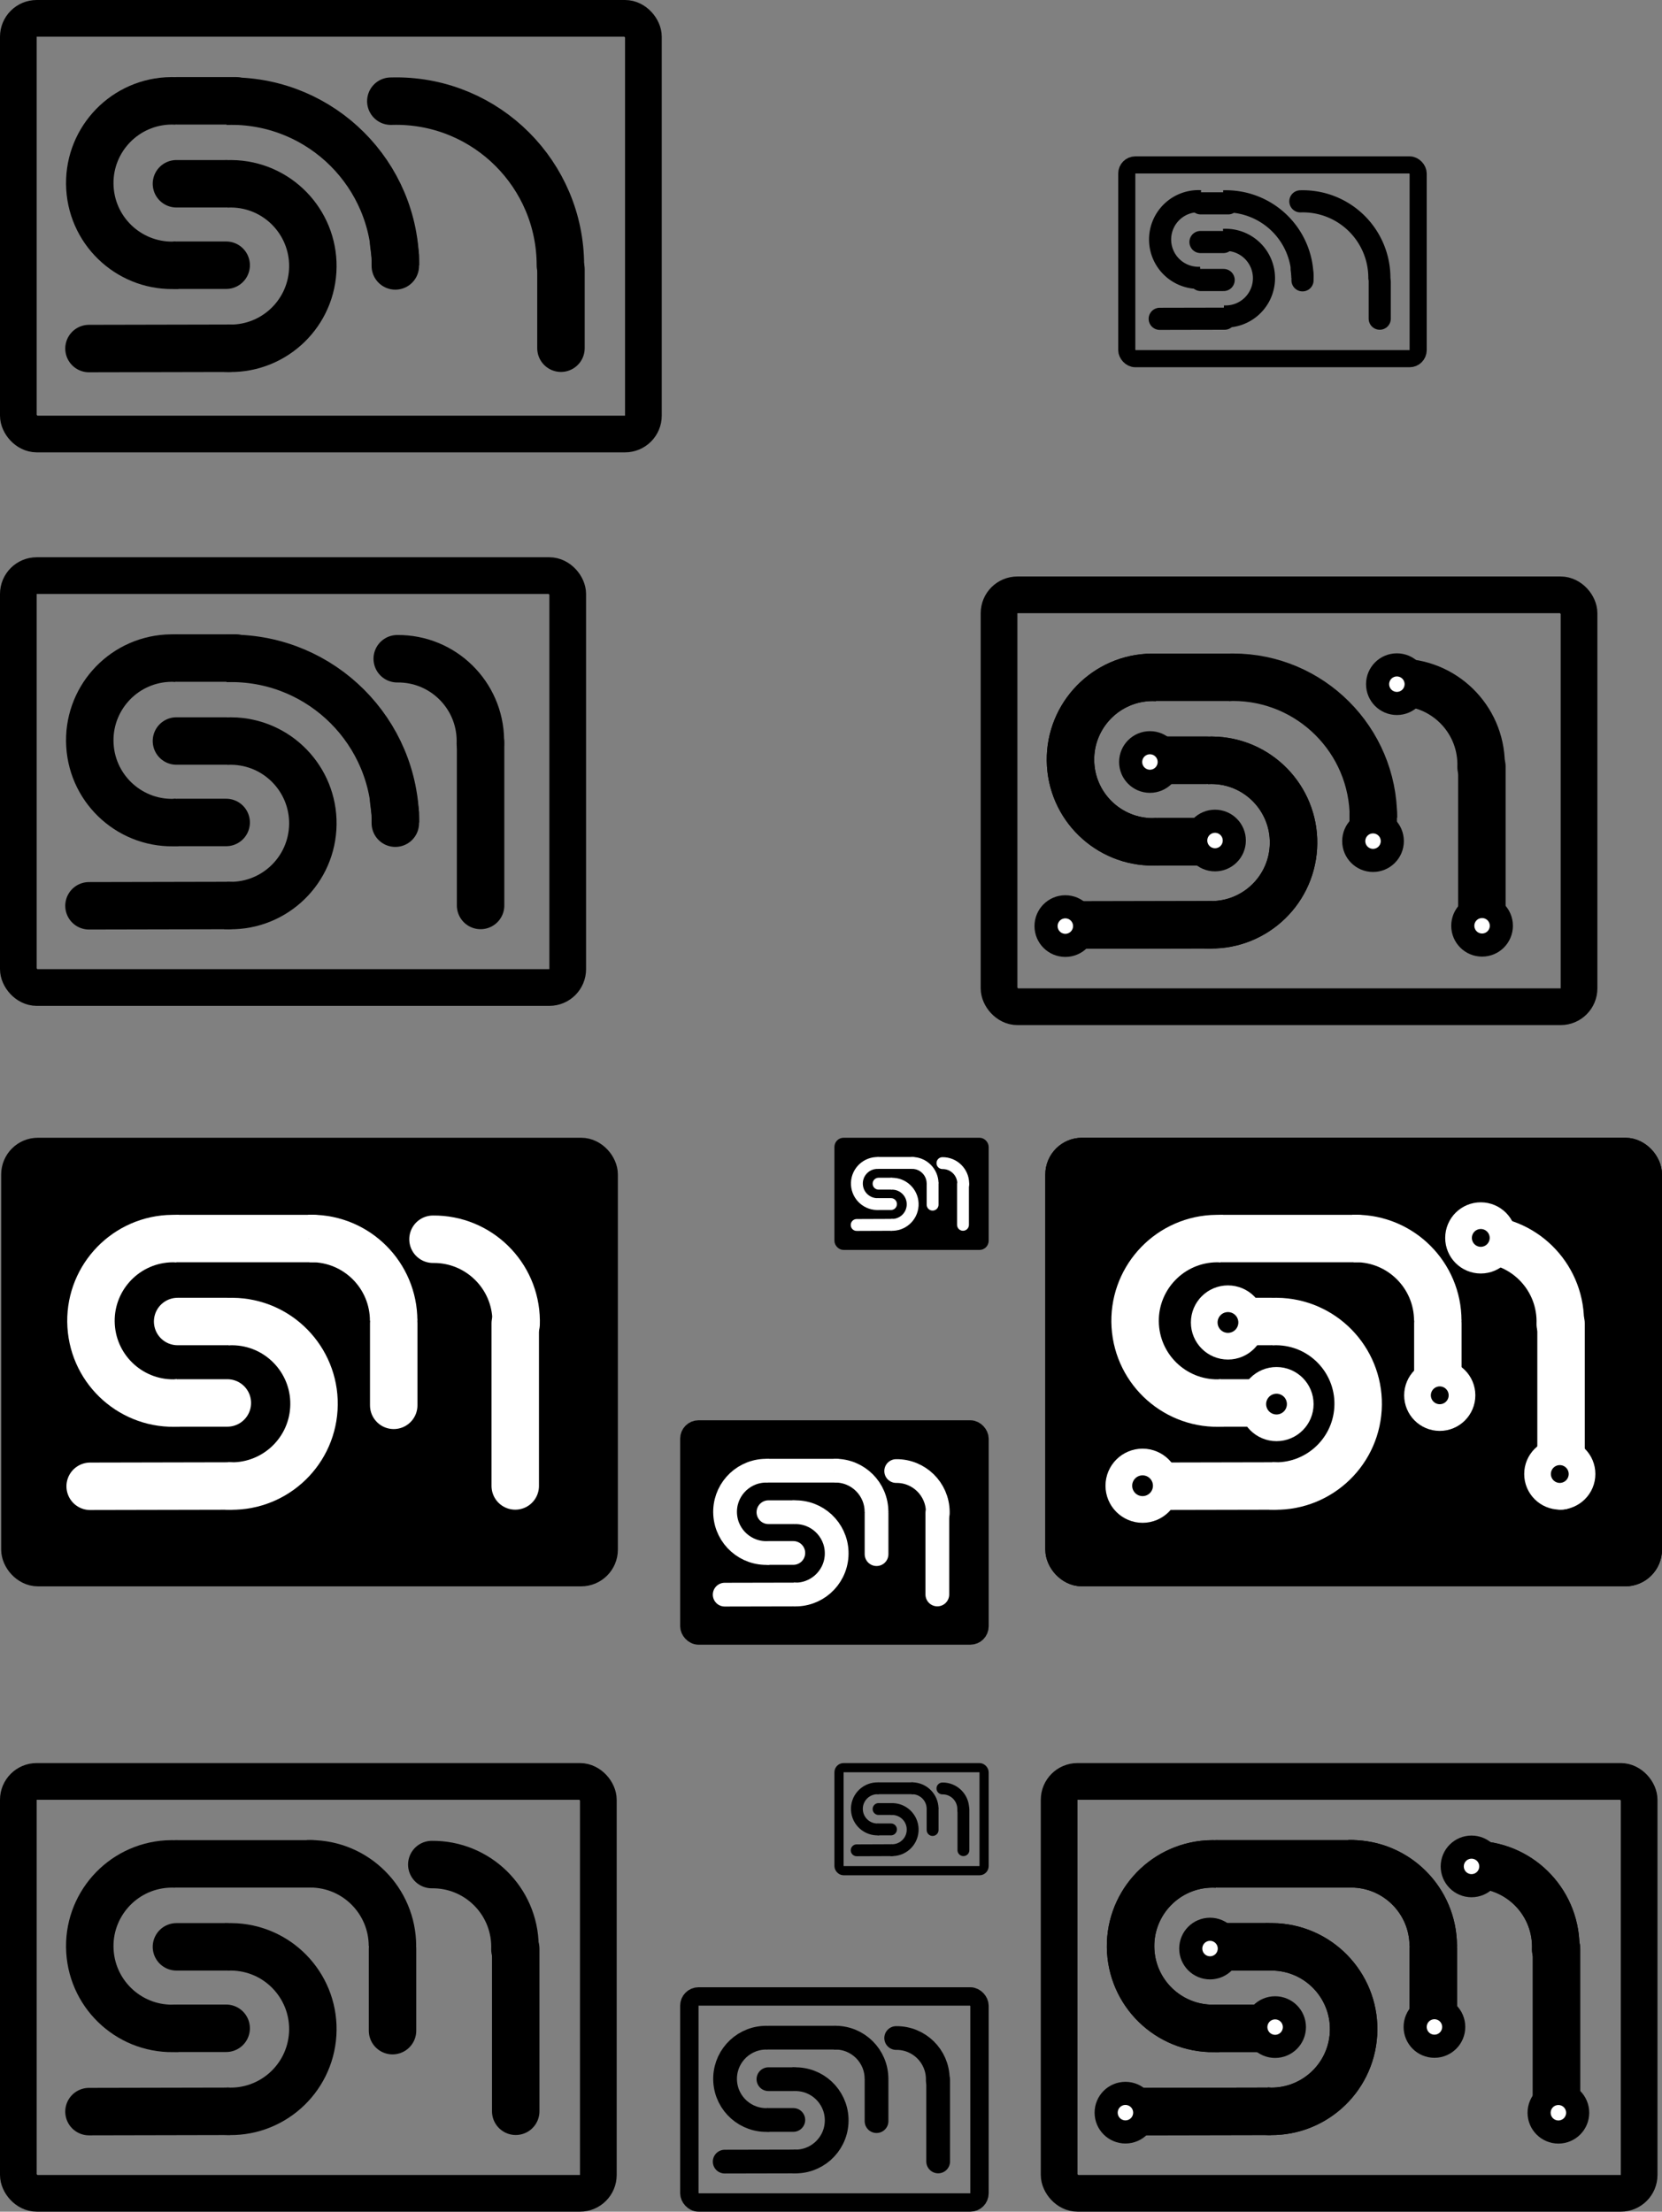 <?xml version="1.0" encoding="UTF-8" standalone="no"?>
<!-- Created with Inkscape (http://www.inkscape.org/) -->

<svg
   xmlns:dc="http://purl.org/dc/elements/1.1/"
   xmlns:cc="http://creativecommons.org/ns#"
   xmlns:rdf="http://www.w3.org/1999/02/22-rdf-syntax-ns#"
   xmlns:svg="http://www.w3.org/2000/svg"
   xmlns="http://www.w3.org/2000/svg"
   xmlns:sodipodi="http://sodipodi.sourceforge.net/DTD/sodipodi-0.dtd"
   xmlns:inkscape="http://www.inkscape.org/namespaces/inkscape"
   width="124.079"
   height="165.1"
   id="svg2"
   version="1.1"
   inkscape:version="0.48.4 r9939"
   sodipodi:docname="Logo-sm.svg">
  <rect width="100%" height="100%" fill="#808080" stroke="none"/>
  <defs
     id="defs4" />
  <sodipodi:namedview
     id="base"
     pagecolor="#ffffff"
     bordercolor="#666666"
     borderopacity="1.0"
     inkscape:pageopacity="0.0"
     inkscape:pageshadow="2"
     inkscape:zoom="6.0174019"
     inkscape:cx="0.72315037"
     inkscape:cy="82.850284"
     inkscape:document-units="px"
     inkscape:current-layer="layer1"
     showgrid="false"
     units="mm"
     showguides="false"
     inkscape:guide-bbox="true"
     fit-margin-top="0"
     fit-margin-left="0"
     fit-margin-right="0"
     fit-margin-bottom="0"
     inkscape:window-width="1855"
     inkscape:window-height="1176"
     inkscape:window-x="65"
     inkscape:window-y="24"
     inkscape:window-maximized="1">
    <sodipodi:guide
       orientation="1,0"
       position="13.173,22.23"
       id="guide3757" />
    <sodipodi:guide
       orientation="0,1"
       position="13.173,25.539"
       id="guide3759" />
    <sodipodi:guide
       orientation="0,1"
       position="20.255,19.28"
       id="guide3773" />
    <sodipodi:guide
       orientation="1,0"
       position="4.875,25.539"
       id="guide3775" />
    <sodipodi:guide
       orientation="1,0"
       position="25.028,7.613"
       id="guide3777" />
    <sodipodi:guide
       orientation="0,1"
       position="20.449,11.471"
       id="guide3791" />
    <sodipodi:guide
       position="92.951,5.112"
       orientation="0,1"
       id="guide4553" />
    <sodipodi:guide
       position="105.436,94.302"
       orientation="0,1"
       id="guide4613" />
    <sodipodi:guide
       position="98.973,93.685"
       orientation="0,1"
       id="guide4615" />
    <sodipodi:guide
       position="33.154,101.913"
       orientation="0,1"
       id="guide4654" />
  </sodipodi:namedview>
  <g
     inkscape:label="Layer 1"
     inkscape:groupmode="layer"
     id="layer1"
     transform="translate(0.721,-887.804)">
    <g
       id="g5546"
       transform="translate(0,5.768)"
       inkscape:export-filename="/home/steve/pcbs/ClockDisplayModule/kicad/image/MyLogo_basic.png"
       inkscape:export-xdpi="301.17648"
       inkscape:export-ydpi="301.17648">
      <path
         sodipodi:open="true"
         sodipodi:end="4.7673671"
         sodipodi:start="1.509435"
         transform="translate(0,1016.929)"
         d="M 12.498,16.515 C 9.113,16.723 6.2,14.148 5.992,10.762 5.784,7.377 8.36,4.464 11.745,4.256 c 0.238,-0.015 0.476,-0.015 0.714,-0.002"
         sodipodi:ry="6.1413035"
         sodipodi:rx="6.1413035"
         sodipodi:cy="10.385555"
         sodipodi:cx="12.12184"
         id="path2987"
         style="fill:none;stroke:#000000;stroke-width:3.543;stroke-linecap:butt;stroke-linejoin:round;stroke-miterlimit:4;stroke-dasharray:none;stroke-opacity:1"
         sodipodi:type="arc" />
      <path
         sodipodi:nodetypes="ccc"
         inkscape:connector-curvature="0"
         id="path3763"
         d="m 12.488,1021.173 3.676,0 6.374,0"
         style="fill:none;stroke:#000000;stroke-width:3.543;stroke-linecap:round;stroke-linejoin:miter;stroke-miterlimit:4;stroke-dasharray:none;stroke-opacity:1" />
      <path
         style="fill:none;stroke:#000000;stroke-width:3.543;stroke-linecap:round;stroke-linejoin:miter;stroke-miterlimit:4;stroke-dasharray:none;stroke-opacity:1"
         d="m 12.488,1033.446 3.676,0 0,0"
         id="path3765"
         inkscape:connector-curvature="0" />
      <path
         sodipodi:type="arc"
         style="fill:none;stroke:#000000;stroke-width:3.543;stroke-linecap:butt;stroke-linejoin:round;stroke-miterlimit:4;stroke-dasharray:none;stroke-opacity:1"
         id="path3767"
         sodipodi:cx="12.12184"
         sodipodi:cy="10.385555"
         sodipodi:rx="6.1413035"
         sodipodi:ry="6.1413035"
         d="M 12.498,16.515 C 9.113,16.723 6.2,14.148 5.992,10.762 5.784,7.377 8.36,4.464 11.745,4.256 c 0.238,-0.015 0.476,-0.015 0.714,-0.002"
         transform="matrix(-1,0,0,1,28.616,1023.121)"
         sodipodi:start="1.509435"
         sodipodi:end="4.7673671"
         sodipodi:open="true" />
      <path
         style="fill:none;stroke:#000000;stroke-width:3.543;stroke-linecap:round;stroke-linejoin:miter;stroke-miterlimit:4;stroke-dasharray:none;stroke-opacity:1"
         d="m 16.128,1027.366 -3.676,0 0,0"
         id="path3769"
         inkscape:connector-curvature="0" />
      <path
         sodipodi:nodetypes="ccc"
         inkscape:connector-curvature="0"
         id="path3771"
         d="m 16.315,1039.645 -10.393,0.022 0,0"
         style="fill:none;stroke:#000000;stroke-width:3.543;stroke-linecap:round;stroke-linejoin:miter;stroke-miterlimit:4;stroke-dasharray:none;stroke-opacity:1" />
      <path
         sodipodi:type="arc"
         style="fill:none;stroke:#000000;stroke-width:3.543;stroke-linecap:butt;stroke-linejoin:round;stroke-miterlimit:4;stroke-dasharray:none;stroke-opacity:1"
         id="path3781"
         sodipodi:cx="12.12184"
         sodipodi:cy="10.385555"
         sodipodi:rx="6.1413035"
         sodipodi:ry="6.1413035"
         d="m 5.981,10.386 c 1e-7,-3.392 2.75,-6.141 6.141,-6.141 0.066,0 0.132,0.001 0.198,0.003"
         transform="matrix(-1,0,0,1,34.559,1016.923)"
         sodipodi:start="3.1415927"
         sodipodi:end="4.7446511"
         sodipodi:open="true" />
      <path
         style="fill:none;stroke:#000000;stroke-width:3.543;stroke-linecap:round;stroke-linejoin:miter;stroke-miterlimit:4;stroke-dasharray:none;stroke-opacity:1"
         d="m 28.584,1027.509 0,3.264 0,2.85"
         id="path3793"
         inkscape:connector-curvature="0"
         sodipodi:nodetypes="ccc" />
      <path
         sodipodi:type="arc"
         style="fill:none;stroke:#000000;stroke-width:3.543;stroke-linecap:round;stroke-linejoin:round;stroke-miterlimit:4;stroke-dasharray:none;stroke-opacity:1"
         id="path3797"
         sodipodi:cx="12.12184"
         sodipodi:cy="10.385555"
         sodipodi:rx="6.1413035"
         sodipodi:ry="6.1413035"
         d="m 5.981,10.453 c -0.037,-3.392 2.682,-6.171 6.074,-6.208 0.088,-9.684e-4 0.177,-2.56e-5 0.265,0.003"
         transform="matrix(0,1,-1,0,41.969,1015.244)"
         sodipodi:start="3.1306449"
         sodipodi:end="4.7446511"
         sodipodi:open="true" />
      <path
         sodipodi:nodetypes="ccc"
         inkscape:connector-curvature="0"
         id="path3801"
         d="m 37.781,1027.509 0,3.264 0,8.868"
         style="fill:none;stroke:#000000;stroke-width:3.543;stroke-linecap:round;stroke-linejoin:miter;stroke-miterlimit:4;stroke-dasharray:none;stroke-opacity:1" />
      <rect
         ry="1.371"
         y="1015.018"
         x="0.649"
         height="30.748"
         width="43.3"
         id="rect3805"
         style="fill:none;stroke:#000000;stroke-width:2.74;stroke-linecap:round;stroke-linejoin:round;stroke-miterlimit:4;stroke-dasharray:none;stroke-opacity:1" />
    </g>
    <g
       id="g5559"
       transform="translate(0.119,6.004)"
       inkscape:export-filename="/home/steve/pcbs/ClockDisplayModule/kicad/image/MyLogo_basic_50.png"
       inkscape:export-xdpi="300"
       inkscape:export-ydpi="300">
      <path
         sodipodi:type="arc"
         style="fill:none;stroke:#000000;stroke-width:1.773;stroke-linecap:butt;stroke-linejoin:round;stroke-miterlimit:4;stroke-dasharray:none;stroke-opacity:1"
         id="path4158"
         sodipodi:cx="56.363731"
         sodipodi:cy="1036.9845"
         sodipodi:rx="3.0722091"
         sodipodi:ry="3.0722091"
         d="m 56.552,1040.051 c -1.694,0.104 -3.151,-1.185 -3.255,-2.878 -0.104,-1.694 1.184,-3.151 2.878,-3.255 0.119,-0.01 0.238,-0.01 0.357,-0"
         sodipodi:start="1.509435"
         sodipodi:end="4.7673671"
         sodipodi:open="true" />
      <path
         style="fill:none;stroke:#000000;stroke-width:1.773;stroke-linecap:round;stroke-linejoin:miter;stroke-miterlimit:4;stroke-dasharray:none;stroke-opacity:1"
         d="m 56.547,1033.912 1.839,0 3.189,0"
         id="path4160"
         inkscape:connector-curvature="0"
         sodipodi:nodetypes="ccc" />
      <path
         inkscape:connector-curvature="0"
         id="path4162"
         d="m 56.547,1040.052 1.839,0 0,0"
         style="fill:none;stroke:#000000;stroke-width:1.773;stroke-linecap:round;stroke-linejoin:miter;stroke-miterlimit:4;stroke-dasharray:none;stroke-opacity:1" />
      <path
         sodipodi:open="true"
         sodipodi:end="4.7673671"
         sodipodi:start="1.509435"
         transform="scale(-1,1)"
         d="m -58.363,1043.149 c -1.694,0.104 -3.151,-1.185 -3.255,-2.878 -0.104,-1.694 1.184,-3.151 2.878,-3.255 0.119,-0.01 0.238,-0.01 0.357,-0"
         sodipodi:ry="3.0722091"
         sodipodi:rx="3.0722091"
         sodipodi:cy="1040.0823"
         sodipodi:cx="-58.551155"
         id="path4164"
         style="fill:none;stroke:#000000;stroke-width:1.773;stroke-linecap:butt;stroke-linejoin:round;stroke-miterlimit:4;stroke-dasharray:none;stroke-opacity:1"
         sodipodi:type="arc" />
      <path
         inkscape:connector-curvature="0"
         id="path4166"
         d="m 58.368,1037.01 -1.839,0 0,0"
         style="fill:none;stroke:#000000;stroke-width:1.773;stroke-linecap:round;stroke-linejoin:miter;stroke-miterlimit:4;stroke-dasharray:none;stroke-opacity:1" />
      <path
         style="fill:none;stroke:#000000;stroke-width:1.773;stroke-linecap:round;stroke-linejoin:miter;stroke-miterlimit:4;stroke-dasharray:none;stroke-opacity:1"
         d="m 58.462,1043.153 -5.199,0.011 0,0"
         id="path4168"
         inkscape:connector-curvature="0"
         sodipodi:nodetypes="ccc" />
      <path
         sodipodi:open="true"
         sodipodi:end="4.7446511"
         sodipodi:start="3.1415927"
         transform="scale(-1,1)"
         d="m -64.596,1036.982 c 0,-1.697 1.375,-3.072 3.072,-3.072 0.033,0 0.066,5e-4 0.099,0"
         sodipodi:ry="3.0722091"
         sodipodi:rx="3.0722091"
         sodipodi:cy="1036.9816"
         sodipodi:cx="-61.523918"
         id="path4170"
         style="fill:none;stroke:#000000;stroke-width:1.773;stroke-linecap:butt;stroke-linejoin:round;stroke-miterlimit:4;stroke-dasharray:none;stroke-opacity:1"
         sodipodi:type="arc" />
      <path
         sodipodi:nodetypes="ccc"
         inkscape:connector-curvature="0"
         id="path4172"
         d="m 64.599,1037.082 0,1.633 0,1.426"
         style="fill:none;stroke:#000000;stroke-width:1.773;stroke-linecap:round;stroke-linejoin:miter;stroke-miterlimit:4;stroke-dasharray:none;stroke-opacity:1" />
      <path
         sodipodi:open="true"
         sodipodi:end="4.7446511"
         sodipodi:start="3.1306449"
         transform="matrix(0,1,-1,0,0,0)"
         d="m 1033.938,-66.066 c -0.019,-1.697 1.342,-3.087 3.038,-3.106 0.044,-4.84e-4 0.089,-1.3e-5 0.133,0.001"
         sodipodi:ry="3.0722091"
         sodipodi:rx="3.0722091"
         sodipodi:cy="-66.099518"
         sodipodi:cx="1037.01"
         id="path4174"
         style="fill:none;stroke:#000000;stroke-width:1.773;stroke-linecap:round;stroke-linejoin:round;stroke-miterlimit:4;stroke-dasharray:none;stroke-opacity:1"
         sodipodi:type="arc" />
      <path
         style="fill:none;stroke:#000000;stroke-width:1.773;stroke-linecap:round;stroke-linejoin:miter;stroke-miterlimit:4;stroke-dasharray:none;stroke-opacity:1"
         d="m 69.2,1037.082 0,1.633 0,4.436"
         id="path4176"
         inkscape:connector-curvature="0"
         sodipodi:nodetypes="ccc" />
      <rect
         style="fill:none;stroke:#000000;stroke-width:1.371;stroke-linecap:round;stroke-linejoin:round;stroke-miterlimit:4;stroke-dasharray:none;stroke-opacity:1"
         id="rect4178"
         width="21.661"
         height="15.382"
         x="50.624"
         y="1030.833"
         ry="0.686" />
    </g>
    <g
       id="g5572"
       transform="translate(1.016,4.172)">
      <path
         sodipodi:type="arc"
         style="fill:none;stroke:#000000;stroke-width:0.886;stroke-linecap:butt;stroke-linejoin:round;stroke-miterlimit:4;stroke-dasharray:none;stroke-opacity:1"
         id="path4202"
         sodipodi:cx="63.770596"
         sodipodi:cy="1018.6623"
         sodipodi:rx="1.5361046"
         sodipodi:ry="1.5361046"
         d="m 63.865,1020.196 c -0.847,0.052 -1.575,-0.592 -1.627,-1.439 -0.052,-0.847 0.592,-1.575 1.439,-1.627 0.059,-0 0.119,-0 0.179,-6e-4"
         sodipodi:start="1.509435"
         sodipodi:end="4.7673671"
         sodipodi:open="true" />
      <path
         style="fill:none;stroke:#000000;stroke-width:0.886;stroke-linecap:round;stroke-linejoin:miter;stroke-miterlimit:4;stroke-dasharray:none;stroke-opacity:1"
         d="m 63.862,1017.126 0.919,0 1.594,0"
         id="path4204"
         inkscape:connector-curvature="0"
         sodipodi:nodetypes="ccc" />
      <path
         inkscape:connector-curvature="0"
         id="path4206"
         d="m 63.862,1020.196 0.919,0 0,0"
         style="fill:none;stroke:#000000;stroke-width:0.886;stroke-linecap:round;stroke-linejoin:miter;stroke-miterlimit:4;stroke-dasharray:none;stroke-opacity:1" />
      <path
         sodipodi:open="true"
         sodipodi:end="4.7673671"
         sodipodi:start="1.509435"
         transform="scale(-1,1)"
         d="m -64.77,1021.744 c -0.847,0.052 -1.575,-0.592 -1.627,-1.439 -0.052,-0.847 0.592,-1.575 1.439,-1.627 0.059,-0 0.119,-0 0.179,-6e-4"
         sodipodi:ry="1.5361046"
         sodipodi:rx="1.5361046"
         sodipodi:cy="1020.2112"
         sodipodi:cx="-64.864304"
         id="path4208"
         style="fill:none;stroke:#000000;stroke-width:0.886;stroke-linecap:butt;stroke-linejoin:round;stroke-miterlimit:4;stroke-dasharray:none;stroke-opacity:1"
         sodipodi:type="arc" />
      <path
         inkscape:connector-curvature="0"
         id="path4210"
         d="m 64.773,1018.675 -0.919,0 0,0"
         style="fill:none;stroke:#000000;stroke-width:0.886;stroke-linecap:round;stroke-linejoin:miter;stroke-miterlimit:4;stroke-dasharray:none;stroke-opacity:1" />
      <path
         style="fill:none;stroke:#000000;stroke-width:0.886;stroke-linecap:round;stroke-linejoin:miter;stroke-miterlimit:4;stroke-dasharray:none;stroke-opacity:1"
         d="m 64.82,1021.746 -2.6,0.01 0,0"
         id="path4212"
         inkscape:connector-curvature="0"
         sodipodi:nodetypes="ccc" />
      <path
         sodipodi:open="true"
         sodipodi:end="4.7446511"
         sodipodi:start="3.1415927"
         transform="scale(-1,1)"
         d="m -67.887,1018.661 c 0,-0.848 0.688,-1.536 1.536,-1.536 0.017,0 0.033,3e-4 0.05,8e-4"
         sodipodi:ry="1.5361046"
         sodipodi:rx="1.5361046"
         sodipodi:cy="1018.6609"
         sodipodi:cx="-66.350685"
         id="path4214"
         style="fill:none;stroke:#000000;stroke-width:0.886;stroke-linecap:butt;stroke-linejoin:round;stroke-miterlimit:4;stroke-dasharray:none;stroke-opacity:1"
         sodipodi:type="arc" />
      <path
         sodipodi:nodetypes="ccc"
         inkscape:connector-curvature="0"
         id="path4216"
         d="m 67.888,1018.711 0,0.817 0,0.713"
         style="fill:none;stroke:#000000;stroke-width:0.886;stroke-linecap:round;stroke-linejoin:miter;stroke-miterlimit:4;stroke-dasharray:none;stroke-opacity:1" />
      <path
         sodipodi:open="true"
         sodipodi:end="4.7446511"
         sodipodi:start="3.1306449"
         transform="matrix(0,1,-1,0,0,0)"
         d="m 1017.139,-68.622 c -0.01,-0.848 0.671,-1.544 1.519,-1.553 0.022,-2.42e-4 0.044,-7e-6 0.066,7.07e-4"
         sodipodi:ry="1.5361046"
         sodipodi:rx="1.5361046"
         sodipodi:cy="-68.638489"
         sodipodi:cx="1018.675"
         id="path4218"
         style="fill:none;stroke:#000000;stroke-width:0.886;stroke-linecap:round;stroke-linejoin:round;stroke-miterlimit:4;stroke-dasharray:none;stroke-opacity:1"
         sodipodi:type="arc" />
      <path
         style="fill:none;stroke:#000000;stroke-width:0.886;stroke-linecap:round;stroke-linejoin:miter;stroke-miterlimit:4;stroke-dasharray:none;stroke-opacity:1"
         d="m 70.189,1018.711 0,0.817 0,2.218"
         id="path4220"
         inkscape:connector-curvature="0"
         sodipodi:nodetypes="ccc" />
      <rect
         style="fill:none;stroke:#000000;stroke-width:0.685;stroke-linecap:round;stroke-linejoin:round;stroke-miterlimit:4;stroke-dasharray:none;stroke-opacity:1"
         id="rect4222"
         width="10.83"
         height="7.691"
         x="60.901"
         y="1015.587"
         ry="0.343" />
    </g>
    <g
       id="g5533"
       transform="translate(0,-4.496)">
      <rect
         style="fill:#000000;stroke:#000000;stroke-width:2.74;stroke-linecap:round;stroke-linejoin:round;stroke-miterlimit:4;stroke-dasharray:none;stroke-opacity:1"
         id="rect4244"
         width="43.3"
         height="30.748"
         x="0.737"
         y="978.602"
         ry="1.371" />
      <path
         sodipodi:type="arc"
         style="fill:#000000;stroke:#ffffff;stroke-width:3.543;stroke-linecap:butt;stroke-linejoin:round;stroke-miterlimit:4;stroke-dasharray:none;stroke-opacity:1"
         id="path4224"
         sodipodi:cx="12.210228"
         sodipodi:cy="990.89868"
         sodipodi:rx="6.1413035"
         sodipodi:ry="6.1413035"
         d="m 12.587,997.028 c -3.385,0.208 -6.298,-2.368 -6.506,-5.753 -0.208,-3.385 2.368,-6.298 5.753,-6.506 0.238,-0.015 0.476,-0.015 0.714,-0.002"
         sodipodi:start="1.509435"
         sodipodi:end="4.7673671"
         sodipodi:open="true" />
      <path
         style="fill:#000000;stroke:#ffffff;stroke-width:3.543;stroke-linecap:round;stroke-linejoin:miter;stroke-miterlimit:4;stroke-dasharray:none;stroke-opacity:1"
         d="m 12.576,984.757 3.676,0 6.374,0"
         id="path4226"
         inkscape:connector-curvature="0"
         sodipodi:nodetypes="ccc" />
      <path
         sodipodi:open="true"
         sodipodi:end="4.7673671"
         sodipodi:start="1.509435"
         transform="scale(-1,1)"
         d="m -16.206,1003.221 c -3.385,0.208 -6.298,-2.368 -6.506,-5.753 -0.208,-3.385 2.368,-6.298 5.753,-6.506 0.238,-0.015 0.476,-0.015 0.714,-0.002"
         sodipodi:ry="6.1413035"
         sodipodi:rx="6.1413035"
         sodipodi:cy="997.09106"
         sodipodi:cx="-16.582857"
         id="path4230"
         style="fill:#000000;stroke:#ffffff;stroke-width:3.543;stroke-linecap:butt;stroke-linejoin:round;stroke-miterlimit:4;stroke-dasharray:none;stroke-opacity:1"
         sodipodi:type="arc" />
      <path
         inkscape:connector-curvature="0"
         id="path4228"
         d="m 12.576,997.03 3.676,0 0,0"
         style="fill:#000000;stroke:#ffffff;stroke-width:3.543;stroke-linecap:round;stroke-linejoin:miter;stroke-miterlimit:4;stroke-dasharray:none;stroke-opacity:1" />
      <path
         inkscape:connector-curvature="0"
         id="path4232"
         d="m 16.217,990.95 -3.676,0 0,0"
         style="fill:#000000;stroke:#ffffff;stroke-width:3.543;stroke-linecap:round;stroke-linejoin:miter;stroke-miterlimit:4;stroke-dasharray:none;stroke-opacity:1" />
      <path
         style="fill:#000000;stroke:#ffffff;stroke-width:3.543;stroke-linecap:round;stroke-linejoin:miter;stroke-miterlimit:4;stroke-dasharray:none;stroke-opacity:1"
         d="m 16.404,1003.229 -10.393,0.022 0,0"
         id="path4234"
         inkscape:connector-curvature="0"
         sodipodi:nodetypes="ccc" />
      <path
         sodipodi:open="true"
         sodipodi:end="4.7446511"
         sodipodi:start="3.1415927"
         transform="scale(-1,1)"
         d="m -28.667,990.893 c 0,-3.392 2.75,-6.141 6.141,-6.141 0.066,0 0.132,0.001 0.198,0.003"
         sodipodi:ry="6.1413035"
         sodipodi:rx="6.1413035"
         sodipodi:cy="990.89288"
         sodipodi:cx="-22.525372"
         id="path4236"
         style="fill:#000000;stroke:#ffffff;stroke-width:3.543;stroke-linecap:butt;stroke-linejoin:round;stroke-miterlimit:4;stroke-dasharray:none;stroke-opacity:1"
         sodipodi:type="arc" />
      <path
         sodipodi:nodetypes="ccc"
         inkscape:connector-curvature="0"
         id="path4238"
         d="m 28.673,991.093 0,3.264 0,2.85"
         style="fill:#000000;stroke:#ffffff;stroke-width:3.543;stroke-linecap:round;stroke-linejoin:miter;stroke-miterlimit:4;stroke-dasharray:none;stroke-opacity:1" />
      <path
         sodipodi:open="true"
         sodipodi:end="4.7446511"
         sodipodi:start="3.1306449"
         transform="matrix(0,1,-1,0,0,0)"
         d="m 984.809,-31.605 c -0.037,-3.392 2.682,-6.171 6.074,-6.208 0.088,-9.68e-4 0.177,-2.5e-5 0.265,0.003"
         sodipodi:ry="6.1413035"
         sodipodi:rx="6.1413035"
         sodipodi:cy="-31.671936"
         sodipodi:cx="990.94965"
         id="path4240"
         style="fill:#000000;stroke:#ffffff;stroke-width:3.543;stroke-linecap:round;stroke-linejoin:round;stroke-miterlimit:4;stroke-dasharray:none;stroke-opacity:1"
         sodipodi:type="arc" />
      <path
         style="fill:#000000;stroke:#ffffff;stroke-width:3.543;stroke-linecap:round;stroke-linejoin:miter;stroke-miterlimit:4;stroke-dasharray:none;stroke-opacity:1"
         d="m 37.745,991.093 0,3.264 0,8.868"
         id="path4242"
         inkscape:connector-curvature="0"
         sodipodi:nodetypes="ccc" />
    </g>
    <g
       id="g5585"
       transform="translate(0.937,0.102)">
      <rect
         ry="0.686"
         y="994.41"
         x="49.807"
         height="15.382"
         width="21.661"
         id="rect4246"
         style="fill:#000000;stroke:#000000;stroke-width:1.371;stroke-linecap:round;stroke-linejoin:round;stroke-miterlimit:4;stroke-dasharray:none;stroke-opacity:1" />
      <path
         sodipodi:open="true"
         sodipodi:end="4.7673671"
         sodipodi:start="1.509435"
         d="m 55.734,1003.628 c -1.694,0.104 -3.151,-1.185 -3.255,-2.878 -0.104,-1.694 1.184,-3.151 2.878,-3.255 0.119,-0.007 0.238,-0.008 0.357,-0.001"
         sodipodi:ry="3.0722091"
         sodipodi:rx="3.0722091"
         sodipodi:cy="1000.5617"
         sodipodi:cx="55.546082"
         id="path4248"
         style="fill:#000000;stroke:#ffffff;stroke-width:1.773;stroke-linecap:butt;stroke-linejoin:round;stroke-miterlimit:4;stroke-dasharray:none;stroke-opacity:1"
         sodipodi:type="arc" />
      <path
         sodipodi:nodetypes="ccc"
         inkscape:connector-curvature="0"
         id="path4250"
         d="m 55.729,997.489 1.839,0 3.189,0"
         style="fill:#000000;stroke:#ffffff;stroke-width:1.773;stroke-linecap:round;stroke-linejoin:miter;stroke-miterlimit:4;stroke-dasharray:none;stroke-opacity:1" />
      <path
         sodipodi:type="arc"
         style="fill:#000000;stroke:#ffffff;stroke-width:1.773;stroke-linecap:butt;stroke-linejoin:round;stroke-miterlimit:4;stroke-dasharray:none;stroke-opacity:1"
         id="path4252"
         sodipodi:cx="-57.733505"
         sodipodi:cy="1003.6595"
         sodipodi:rx="3.0722091"
         sodipodi:ry="3.0722091"
         d="m -57.545,1006.726 c -1.694,0.104 -3.151,-1.185 -3.255,-2.878 -0.104,-1.694 1.184,-3.151 2.878,-3.255 0.119,-0.01 0.238,-0.01 0.357,-0"
         transform="scale(-1,1)"
         sodipodi:start="1.509435"
         sodipodi:end="4.7673671"
         sodipodi:open="true" />
      <path
         style="fill:#000000;stroke:#ffffff;stroke-width:1.773;stroke-linecap:round;stroke-linejoin:miter;stroke-miterlimit:4;stroke-dasharray:none;stroke-opacity:1"
         d="m 55.729,1003.629 1.839,0 0,0"
         id="path4254"
         inkscape:connector-curvature="0" />
      <path
         style="fill:#000000;stroke:#ffffff;stroke-width:1.773;stroke-linecap:round;stroke-linejoin:miter;stroke-miterlimit:4;stroke-dasharray:none;stroke-opacity:1"
         d="m 57.55,1000.587 -1.839,0 0,0"
         id="path4256"
         inkscape:connector-curvature="0" />
      <path
         sodipodi:nodetypes="ccc"
         inkscape:connector-curvature="0"
         id="path4258"
         d="m 57.644,1006.73 -5.199,0.011 0,0"
         style="fill:#000000;stroke:#ffffff;stroke-width:1.773;stroke-linecap:round;stroke-linejoin:miter;stroke-miterlimit:4;stroke-dasharray:none;stroke-opacity:1" />
      <path
         sodipodi:type="arc"
         style="fill:#000000;stroke:#ffffff;stroke-width:1.773;stroke-linecap:butt;stroke-linejoin:round;stroke-miterlimit:4;stroke-dasharray:none;stroke-opacity:1"
         id="path4260"
         sodipodi:cx="-60.706268"
         sodipodi:cy="1000.5588"
         sodipodi:rx="3.0722091"
         sodipodi:ry="3.0722091"
         d="m -63.778,1000.559 c 0,-1.697 1.375,-3.072 3.072,-3.072 0.033,0 0.066,5.3e-4 0.099,0.002"
         transform="scale(-1,1)"
         sodipodi:start="3.1415927"
         sodipodi:end="4.7446511"
         sodipodi:open="true" />
      <path
         style="fill:#000000;stroke:#ffffff;stroke-width:1.773;stroke-linecap:round;stroke-linejoin:miter;stroke-miterlimit:4;stroke-dasharray:none;stroke-opacity:1"
         d="m 63.782,1000.659 0,1.633 0,1.426"
         id="path4262"
         inkscape:connector-curvature="0"
         sodipodi:nodetypes="ccc" />
      <path
         sodipodi:type="arc"
         style="fill:#000000;stroke:#ffffff;stroke-width:1.773;stroke-linecap:round;stroke-linejoin:round;stroke-miterlimit:4;stroke-dasharray:none;stroke-opacity:1"
         id="path4264"
         sodipodi:cx="1000.5872"
         sodipodi:cy="-65.281868"
         sodipodi:rx="3.0722091"
         sodipodi:ry="3.0722091"
         d="m 997.515,-65.248 c -0.019,-1.697 1.342,-3.087 3.038,-3.106 0.044,-4.84e-4 0.089,-1.3e-5 0.133,0.001"
         transform="matrix(0,1,-1,0,0,0)"
         sodipodi:start="3.1306449"
         sodipodi:end="4.7446511"
         sodipodi:open="true" />
      <path
         sodipodi:nodetypes="ccc"
         inkscape:connector-curvature="0"
         id="path4266"
         d="m 68.32,1000.659 0,1.633 0,4.436"
         style="fill:#000000;stroke:#ffffff;stroke-width:1.773;stroke-linecap:round;stroke-linejoin:miter;stroke-miterlimit:4;stroke-dasharray:none;stroke-opacity:1" />
    </g>
    <g
       id="g5598"
       transform="translate(1.945,-10.678)">
      <rect
         ry="0.343"
         y="983.756"
         x="59.972"
         height="7.691"
         width="10.83"
         id="rect4268"
         style="fill:#000000;stroke:#000000;stroke-width:0.685;stroke-linecap:round;stroke-linejoin:round;stroke-miterlimit:4;stroke-dasharray:none;stroke-opacity:1" />
      <path
         sodipodi:open="true"
         sodipodi:end="4.7673671"
         sodipodi:start="1.509435"
         d="m 62.936,988.365 c -0.847,0.052 -1.575,-0.592 -1.627,-1.439 -0.052,-0.847 0.592,-1.575 1.439,-1.627 0.059,-0.004 0.119,-0.004 0.179,-5.7e-4"
         sodipodi:ry="1.5361046"
         sodipodi:rx="1.5361046"
         sodipodi:cy="986.83154"
         sodipodi:cx="62.841583"
         id="path4270"
         style="fill:#000000;stroke:#ffffff;stroke-width:0.886;stroke-linecap:butt;stroke-linejoin:round;stroke-miterlimit:4;stroke-dasharray:none;stroke-opacity:1"
         sodipodi:type="arc" />
      <path
         sodipodi:nodetypes="ccc"
         inkscape:connector-curvature="0"
         id="path4272"
         d="m 62.933,985.295 0.919,0 1.594,0"
         style="fill:#000000;stroke:#ffffff;stroke-width:0.886;stroke-linecap:round;stroke-linejoin:miter;stroke-miterlimit:4;stroke-dasharray:none;stroke-opacity:1" />
      <path
         sodipodi:type="arc"
         style="fill:#000000;stroke:#ffffff;stroke-width:0.886;stroke-linecap:butt;stroke-linejoin:round;stroke-miterlimit:4;stroke-dasharray:none;stroke-opacity:1"
         id="path4274"
         sodipodi:cx="-63.935295"
         sodipodi:cy="988.38037"
         sodipodi:rx="1.5361046"
         sodipodi:ry="1.5361046"
         d="m -63.841,989.914 c -0.847,0.052 -1.575,-0.592 -1.627,-1.439 -0.052,-0.847 0.592,-1.575 1.439,-1.627 0.059,-0.004 0.119,-0.004 0.179,-5.7e-4"
         transform="scale(-1,1)"
         sodipodi:start="1.509435"
         sodipodi:end="4.7673671"
         sodipodi:open="true" />
      <path
         style="fill:#000000;stroke:#ffffff;stroke-width:0.886;stroke-linecap:round;stroke-linejoin:miter;stroke-miterlimit:4;stroke-dasharray:none;stroke-opacity:1"
         d="m 62.933,988.365 0.919,0 0,0"
         id="path4276"
         inkscape:connector-curvature="0" />
      <path
         style="fill:#000000;stroke:#ffffff;stroke-width:0.886;stroke-linecap:round;stroke-linejoin:miter;stroke-miterlimit:4;stroke-dasharray:none;stroke-opacity:1"
         d="m 63.844,986.844 -0.919,0 0,0"
         id="path4278"
         inkscape:connector-curvature="0" />
      <path
         sodipodi:nodetypes="ccc"
         inkscape:connector-curvature="0"
         id="path4280"
         d="m 63.891,989.916 -2.6,0.01 0,0"
         style="fill:#000000;stroke:#ffffff;stroke-width:0.886;stroke-linecap:round;stroke-linejoin:miter;stroke-miterlimit:4;stroke-dasharray:none;stroke-opacity:1" />
      <path
         sodipodi:type="arc"
         style="fill:#000000;stroke:#ffffff;stroke-width:0.886;stroke-linecap:butt;stroke-linejoin:round;stroke-miterlimit:4;stroke-dasharray:none;stroke-opacity:1"
         id="path4282"
         sodipodi:cx="-65.421677"
         sodipodi:cy="986.83008"
         sodipodi:rx="1.5361046"
         sodipodi:ry="1.5361046"
         d="m -66.958,986.83 c 0,-0.848 0.688,-1.536 1.536,-1.536 0.017,0 0.033,2.7e-4 0.05,8e-4"
         transform="scale(-1,1)"
         sodipodi:start="3.1415927"
         sodipodi:end="4.7446511"
         sodipodi:open="true" />
      <path
         style="fill:#000000;stroke:#ffffff;stroke-width:0.886;stroke-linecap:round;stroke-linejoin:miter;stroke-miterlimit:4;stroke-dasharray:none;stroke-opacity:1"
         d="m 66.959,986.88 0,0.817 0,0.713"
         id="path4284"
         inkscape:connector-curvature="0"
         sodipodi:nodetypes="ccc" />
      <path
         sodipodi:type="arc"
         style="fill:#000000;stroke:#ffffff;stroke-width:0.886;stroke-linecap:round;stroke-linejoin:round;stroke-miterlimit:4;stroke-dasharray:none;stroke-opacity:1"
         id="path4286"
         sodipodi:cx="986.84436"
         sodipodi:cy="-67.70948"
         sodipodi:rx="1.5361046"
         sodipodi:ry="1.5361046"
         d="m 985.308,-67.693 c -0.009,-0.848 0.671,-1.544 1.519,-1.553 0.022,-2.42e-4 0.044,-6e-6 0.066,7.08e-4"
         transform="matrix(0,1,-1,0,0,0)"
         sodipodi:start="3.1306449"
         sodipodi:end="4.7446511"
         sodipodi:open="true" />
      <path
         sodipodi:nodetypes="ccc"
         inkscape:connector-curvature="0"
         id="path4288"
         d="m 69.228,986.88 0,0.817 0,2.218"
         style="fill:#000000;stroke:#ffffff;stroke-width:0.886;stroke-linecap:round;stroke-linejoin:miter;stroke-miterlimit:4;stroke-dasharray:none;stroke-opacity:1" />
    </g>
    <circle
       r="0"
       style="opacity:1;fill:#000000;fill-opacity:1;stroke:#ffffff;stroke-width:3.543;stroke-linecap:round;stroke-linejoin:round;stroke-miterlimit:4;stroke-dasharray:none;stroke-opacity:1"
       id="ellipse4725"
       cx="44.966"
       cy="1080.949" />
    <circle
       r="0"
       cy="1075.074"
       cx="54.966"
       id="ellipse4731"
       style="opacity:1;fill:#000000;fill-opacity:1;stroke:#ffffff;stroke-width:3.543;stroke-linecap:round;stroke-linejoin:round;stroke-miterlimit:4;stroke-dasharray:none;stroke-opacity:1" />
    <circle
       r="0"
       cy="1080.949"
       cx="44.966"
       id="ellipse4757"
       style="opacity:1;fill:#000000;fill-opacity:1;stroke:#ffffff;stroke-width:3.543;stroke-linecap:round;stroke-linejoin:round;stroke-miterlimit:4;stroke-dasharray:none;stroke-opacity:1" />
    <circle
       r="0"
       style="opacity:1;fill:#000000;fill-opacity:1;stroke:#ffffff;stroke-width:3.543;stroke-linecap:round;stroke-linejoin:round;stroke-miterlimit:4;stroke-dasharray:none;stroke-opacity:1"
       id="ellipse4763"
       cx="54.966"
       cy="1075.074" />
    <path
       sodipodi:type="arc"
       style="fill:none;stroke:#000000;stroke-width:3.543;stroke-linecap:butt;stroke-linejoin:round;stroke-miterlimit:4;stroke-dasharray:none;stroke-opacity:1"
       id="path4765"
       sodipodi:cx="89.824005"
       sodipodi:cy="1033.0823"
       sodipodi:rx="6.1413035"
       sodipodi:ry="6.1413035"
       d="m 90.201,1039.212 c -3.385,0.208 -6.298,-2.368 -6.506,-5.753 -0.208,-3.385 2.368,-6.298 5.753,-6.506 0.238,-0.015 0.476,-0.015 0.714,-0"
       sodipodi:start="1.509435"
       sodipodi:end="4.7673671"
       sodipodi:open="true" />
    <path
       style="fill:none;stroke:#000000;stroke-width:3.543;stroke-linecap:round;stroke-linejoin:miter;stroke-miterlimit:4;stroke-dasharray:none;stroke-opacity:1"
       d="m 90.19,1026.941 3.676,0 6.374,0"
       id="path4767"
       inkscape:connector-curvature="0"
       sodipodi:nodetypes="ccc" />
    <path
       inkscape:connector-curvature="0"
       id="path4769"
       d="m 90.19,1039.214 3.676,0 0,0"
       style="fill:none;stroke:#000000;stroke-width:3.543;stroke-linecap:round;stroke-linejoin:miter;stroke-miterlimit:4;stroke-dasharray:none;stroke-opacity:1" />
    <path
       sodipodi:open="true"
       sodipodi:end="4.7673671"
       sodipodi:start="1.509435"
       transform="scale(-1,1)"
       d="m -93.82,1045.404 c -3.385,0.208 -6.298,-2.368 -6.506,-5.753 -0.208,-3.385 2.368,-6.298 5.753,-6.506 0.238,-0.015 0.476,-0.015 0.714,-0"
       sodipodi:ry="6.1413035"
       sodipodi:rx="6.1413035"
       sodipodi:cy="1039.2747"
       sodipodi:cx="-94.196632"
       id="path4771"
       style="fill:none;stroke:#000000;stroke-width:3.543;stroke-linecap:butt;stroke-linejoin:round;stroke-miterlimit:4;stroke-dasharray:none;stroke-opacity:1"
       sodipodi:type="arc" />
    <path
       inkscape:connector-curvature="0"
       id="path4773"
       d="m 93.83,1033.133 -3.676,0 0,0"
       style="fill:none;stroke:#000000;stroke-width:3.543;stroke-linecap:round;stroke-linejoin:miter;stroke-miterlimit:4;stroke-dasharray:none;stroke-opacity:1" />
    <path
       style="fill:none;stroke:#000000;stroke-width:3.543;stroke-linecap:round;stroke-linejoin:miter;stroke-miterlimit:4;stroke-dasharray:none;stroke-opacity:1"
       d="m 94.018,1045.412 -10.393,0.022 0,0"
       id="path4775"
       inkscape:connector-curvature="0"
       sodipodi:nodetypes="ccc" />
    <path
       sodipodi:open="true"
       sodipodi:end="4.7446511"
       sodipodi:start="3.1415927"
       transform="scale(-1,1)"
       d="m -106.28,1033.076 c 0,-3.392 2.75,-6.141 6.141,-6.141 0.066,0 0.132,0 0.198,0"
       sodipodi:ry="6.1413035"
       sodipodi:rx="6.1413035"
       sodipodi:cy="1033.0764"
       sodipodi:cx="-100.13915"
       id="path4777"
       style="fill:none;stroke:#000000;stroke-width:3.543;stroke-linecap:butt;stroke-linejoin:round;stroke-miterlimit:4;stroke-dasharray:none;stroke-opacity:1"
       sodipodi:type="arc" />
    <path
       sodipodi:nodetypes="ccc"
       inkscape:connector-curvature="0"
       id="path4779"
       d="m 106.287,1033.276 0,3.264 0,2.85"
       style="fill:none;stroke:#000000;stroke-width:3.543;stroke-linecap:round;stroke-linejoin:miter;stroke-miterlimit:4;stroke-dasharray:none;stroke-opacity:1" />
    <path
       sodipodi:open="true"
       sodipodi:end="4.7446511"
       sodipodi:start="3.1306449"
       transform="matrix(0,1,-1,0,0,0)"
       d="m 1026.992,-109.218 c -0.037,-3.392 2.682,-6.171 6.074,-6.208 0.088,-9.7e-4 0.177,-2e-5 0.265,0.003"
       sodipodi:ry="6.1413035"
       sodipodi:rx="6.1413035"
       sodipodi:cy="-109.28571"
       sodipodi:cx="1033.1332"
       id="path4781"
       style="fill:none;stroke:#000000;stroke-width:3.543;stroke-linecap:round;stroke-linejoin:round;stroke-miterlimit:4;stroke-dasharray:none;stroke-opacity:1"
       sodipodi:type="arc" />
    <path
       style="fill:none;stroke:#000000;stroke-width:3.543;stroke-linecap:round;stroke-linejoin:miter;stroke-miterlimit:4;stroke-dasharray:none;stroke-opacity:1"
       d="m 115.484,1033.276 0,3.264 0,8.868"
       id="path4783"
       inkscape:connector-curvature="0"
       sodipodi:nodetypes="ccc" />
    <rect
       style="fill:none;stroke:#000000;stroke-width:2.74;stroke-linecap:round;stroke-linejoin:round;stroke-miterlimit:4;stroke-dasharray:none;stroke-opacity:1"
       id="rect4785"
       width="43.3"
       height="30.748"
       x="78.351"
       y="1020.786"
       ry="1.371" />
    <path
       sodipodi:open="true"
       sodipodi:end="4.7673671"
       sodipodi:start="1.509435"
       d="m 90.201,1039.212 c -3.385,0.208 -6.298,-2.368 -6.506,-5.753 -0.208,-3.385 2.368,-6.298 5.753,-6.506 0.238,-0.015 0.476,-0.015 0.714,-0"
       sodipodi:ry="6.1413035"
       sodipodi:rx="6.1413035"
       sodipodi:cy="1033.0823"
       sodipodi:cx="89.824005"
       id="path4799"
       style="fill:none;stroke:#000000;stroke-width:3.543;stroke-linecap:butt;stroke-linejoin:round;stroke-miterlimit:4;stroke-dasharray:none;stroke-opacity:1"
       sodipodi:type="arc" />
    <path
       sodipodi:nodetypes="ccc"
       inkscape:connector-curvature="0"
       id="path4801"
       d="m 90.19,1026.941 3.676,0 6.374,0"
       style="fill:none;stroke:#000000;stroke-width:3.543;stroke-linecap:round;stroke-linejoin:miter;stroke-miterlimit:4;stroke-dasharray:none;stroke-opacity:1" />
    <path
       style="fill:none;stroke:#000000;stroke-width:3.543;stroke-linecap:round;stroke-linejoin:miter;stroke-miterlimit:4;stroke-dasharray:none;stroke-opacity:1"
       d="m 90.19,1039.214 3.676,0 0,0"
       id="path4803"
       inkscape:connector-curvature="0" />
    <path
       sodipodi:type="arc"
       style="fill:none;stroke:#000000;stroke-width:3.543;stroke-linecap:butt;stroke-linejoin:round;stroke-miterlimit:4;stroke-dasharray:none;stroke-opacity:1"
       id="path4805"
       sodipodi:cx="-94.196632"
       sodipodi:cy="1039.2747"
       sodipodi:rx="6.1413035"
       sodipodi:ry="6.1413035"
       d="m -93.82,1045.404 c -3.385,0.208 -6.298,-2.368 -6.506,-5.753 -0.208,-3.385 2.368,-6.298 5.753,-6.506 0.238,-0.015 0.476,-0.015 0.714,-0"
       transform="scale(-1,1)"
       sodipodi:start="1.509435"
       sodipodi:end="4.7673671"
       sodipodi:open="true" />
    <path
       style="fill:none;stroke:#000000;stroke-width:3.543;stroke-linecap:round;stroke-linejoin:miter;stroke-miterlimit:4;stroke-dasharray:none;stroke-opacity:1"
       d="m 93.83,1033.133 -3.676,0 0,0"
       id="path4807"
       inkscape:connector-curvature="0" />
    <path
       sodipodi:nodetypes="ccc"
       inkscape:connector-curvature="0"
       id="path4809"
       d="m 94.018,1045.412 -10.393,0.022 0,0"
       style="fill:none;stroke:#000000;stroke-width:3.543;stroke-linecap:round;stroke-linejoin:miter;stroke-miterlimit:4;stroke-dasharray:none;stroke-opacity:1" />
    <path
       sodipodi:type="arc"
       style="fill:none;stroke:#000000;stroke-width:3.543;stroke-linecap:butt;stroke-linejoin:round;stroke-miterlimit:4;stroke-dasharray:none;stroke-opacity:1"
       id="path4811"
       sodipodi:cx="-100.13915"
       sodipodi:cy="1033.0764"
       sodipodi:rx="6.1413035"
       sodipodi:ry="6.1413035"
       d="m -106.28,1033.076 c 0,-3.392 2.75,-6.141 6.141,-6.141 0.066,0 0.132,0 0.198,0"
       transform="scale(-1,1)"
       sodipodi:start="3.1415927"
       sodipodi:end="4.7446511"
       sodipodi:open="true" />
    <path
       style="fill:none;stroke:#000000;stroke-width:3.543;stroke-linecap:round;stroke-linejoin:miter;stroke-miterlimit:4;stroke-dasharray:none;stroke-opacity:1"
       d="m 106.287,1033.276 0,3.264 0,2.85"
       id="path4813"
       inkscape:connector-curvature="0"
       sodipodi:nodetypes="ccc" />
    <path
       sodipodi:type="arc"
       style="fill:none;stroke:#000000;stroke-width:3.543;stroke-linecap:round;stroke-linejoin:round;stroke-miterlimit:4;stroke-dasharray:none;stroke-opacity:1"
       id="path4815"
       sodipodi:cx="1033.1332"
       sodipodi:cy="-109.28571"
       sodipodi:rx="6.1413035"
       sodipodi:ry="6.1413035"
       d="m 1026.992,-109.218 c -0.037,-3.392 2.682,-6.171 6.074,-6.208 0.088,-9.7e-4 0.177,-2e-5 0.265,0.003"
       transform="matrix(0,1,-1,0,0,0)"
       sodipodi:start="3.1306449"
       sodipodi:end="4.7446511"
       sodipodi:open="true" />
    <path
       sodipodi:nodetypes="ccc"
       inkscape:connector-curvature="0"
       id="path4817"
       d="m 115.484,1033.276 0,3.264 0,8.868"
       style="fill:none;stroke:#000000;stroke-width:3.543;stroke-linecap:round;stroke-linejoin:miter;stroke-miterlimit:4;stroke-dasharray:none;stroke-opacity:1" />
    <ellipse
       style="opacity:1;fill:#ffffff;fill-opacity:1;stroke:#000000;stroke-width:2.879;stroke-linecap:round;stroke-linejoin:round;stroke-miterlimit:4;stroke-dasharray:none;stroke-opacity:1"
       id="circle4789"
       cx="115.623"
       cy="1045.519"
       rx="0.863"
       ry="0.863"
       d="m 116.486,1045.519 c 0,0.477 -0.387,0.863 -0.863,0.863 -0.477,0 -0.863,-0.387 -0.863,-0.863 0,-0.477 0.387,-0.864 0.863,-0.864 0.477,0 0.863,0.387 0.863,0.864 z" />
    <circle
       cy="1045.513"
       cx="83.3"
       id="circle4791"
       style="opacity:1;fill:#ffffff;fill-opacity:1;stroke:#000000;stroke-width:2.879;stroke-linecap:round;stroke-linejoin:round;stroke-miterlimit:4;stroke-dasharray:none;stroke-opacity:1"
       r="0.863"
       d="m 84.163,1045.513 c 0,0.477 -0.387,0.863 -0.863,0.863 -0.477,0 -0.863,-0.387 -0.863,-0.863 0,-0.477 0.387,-0.863 0.863,-0.863 0.477,0 0.863,0.387 0.863,0.863 z" />
    <ellipse
       style="opacity:1;fill:#ffffff;fill-opacity:1;stroke:#000000;stroke-width:2.879;stroke-linecap:round;stroke-linejoin:round;stroke-miterlimit:4;stroke-dasharray:none;stroke-opacity:1"
       id="circle4797"
       cx="94.475"
       cy="1039.126"
       rx="0.863"
       ry="0.863"
       d="m 95.338,1039.126 c 0,0.477 -0.387,0.863 -0.863,0.863 -0.477,0 -0.863,-0.387 -0.863,-0.863 0,-0.477 0.387,-0.863 0.863,-0.863 0.477,0 0.863,0.387 0.863,0.863 z" />
    <ellipse
       style="opacity:1;fill:#ffffff;fill-opacity:1;stroke:#000000;stroke-width:2.879;stroke-linecap:round;stroke-linejoin:round;stroke-miterlimit:4;stroke-dasharray:none;stroke-opacity:1"
       id="circle4793"
       cx="89.616"
       cy="1033.263"
       rx="0.863"
       ry="0.863"
       d="m 90.48,1033.263 c 0,0.477 -0.387,0.864 -0.863,0.864 -0.477,0 -0.863,-0.387 -0.863,-0.864 0,-0.477 0.387,-0.863 0.863,-0.863 0.477,0 0.863,0.387 0.863,0.863 z" />
    <ellipse
       cy="1039.115"
       cx="106.369"
       id="circle4795"
       style="opacity:1;fill:#ffffff;fill-opacity:1;stroke:#000000;stroke-width:2.879;stroke-linecap:round;stroke-linejoin:round;stroke-miterlimit:4;stroke-dasharray:none;stroke-opacity:1"
       rx="0.863"
       ry="0.863"
       d="m 107.232,1039.115 c 0,0.477 -0.387,0.863 -0.863,0.863 -0.477,0 -0.863,-0.387 -0.863,-0.863 0,-0.477 0.387,-0.863 0.863,-0.863 0.477,0 0.863,0.387 0.863,0.863 z" />
    <ellipse
       cy="1027.13"
       cx="109.138"
       id="circle4787"
       style="opacity:1;fill:#ffffff;fill-opacity:1;stroke:#000000;stroke-width:2.879;stroke-linecap:round;stroke-linejoin:round;stroke-miterlimit:4;stroke-dasharray:none;stroke-opacity:1"
       rx="0.863"
       ry="0.863"
       d="m 110.001,1027.13 c 0,0.477 -0.387,0.864 -0.863,0.864 -0.477,0 -0.863,-0.387 -0.863,-0.864 0,-0.477 0.387,-0.863 0.863,-0.863 0.477,0 0.863,0.387 0.863,0.863 z" />
    <path
       sodipodi:type="arc"
       style="fill:#000000;stroke:#ffffff;stroke-width:3.543;stroke-linecap:butt;stroke-linejoin:round;stroke-miterlimit:4;stroke-opacity:1;stroke-dasharray:none"
       id="path5209"
       sodipodi:cx="90.161057"
       sodipodi:cy="991.17017"
       sodipodi:rx="6.1413035"
       sodipodi:ry="6.1413035"
       d="m 90.538,997.3 c -3.385,0.208 -6.298,-2.368 -6.506,-5.753 -0.208,-3.385 2.368,-6.298 5.753,-6.506 0.238,-0.015 0.476,-0.015 0.714,-0.002"
       sodipodi:start="1.509435"
       sodipodi:end="4.7673671"
       sodipodi:open="true"
       transform="translate(0,-4.768)" />
    <path
       style="fill:#000000;stroke:#ffffff;stroke-width:3.543;stroke-linecap:round;stroke-linejoin:miter;stroke-miterlimit:4;stroke-opacity:1;stroke-dasharray:none"
       d="m 90.527,980.261 3.676,0 6.374,0"
       id="path5211"
       inkscape:connector-curvature="0"
       sodipodi:nodetypes="ccc" />
    <path
       inkscape:connector-curvature="0"
       id="path5213"
       d="m 90.527,992.534 3.676,0 0,0"
       style="fill:#000000;stroke:#ffffff;stroke-width:3.543;stroke-linecap:round;stroke-linejoin:miter;stroke-miterlimit:4;stroke-opacity:1;stroke-dasharray:none" />
    <path
       sodipodi:open="true"
       sodipodi:end="4.7673671"
       sodipodi:start="1.509435"
       transform="matrix(-1,0,0,1,0,-4.768)"
       d="m -94.157,1003.492 c -3.385,0.208 -6.298,-2.368 -6.506,-5.753 -0.208,-3.385 2.368,-6.298 5.753,-6.506 0.238,-0.015 0.476,-0.015 0.714,-0.002"
       sodipodi:ry="6.1413035"
       sodipodi:rx="6.1413035"
       sodipodi:cy="997.36255"
       sodipodi:cx="-94.533684"
       id="path5215"
       style="fill:#000000;stroke:#ffffff;stroke-width:3.543;stroke-linecap:butt;stroke-linejoin:round;stroke-miterlimit:4;stroke-opacity:1;stroke-dasharray:none"
       sodipodi:type="arc" />
    <path
       inkscape:connector-curvature="0"
       id="path5217"
       d="m 94.168,986.453 -3.676,0 0,0"
       style="fill:#000000;stroke:#ffffff;stroke-width:3.543;stroke-linecap:round;stroke-linejoin:miter;stroke-miterlimit:4;stroke-opacity:1;stroke-dasharray:none" />
    <path
       style="fill:#000000;stroke:#ffffff;stroke-width:3.543;stroke-linecap:round;stroke-linejoin:miter;stroke-miterlimit:4;stroke-opacity:1;stroke-dasharray:none"
       d="m 94.355,998.732 -10.393,0.022 0,0"
       id="path5219"
       inkscape:connector-curvature="0"
       sodipodi:nodetypes="ccc" />
    <path
       sodipodi:open="true"
       sodipodi:end="4.7446511"
       sodipodi:start="3.1415927"
       transform="matrix(-1,0,0,1,0,-4.768)"
       d="m -106.618,991.164 c 0,-3.392 2.75,-6.141 6.141,-6.141 0.066,0 0.132,0.001 0.198,0.003"
       sodipodi:ry="6.1413035"
       sodipodi:rx="6.1413035"
       sodipodi:cy="991.16431"
       sodipodi:cx="-100.4762"
       id="path5221"
       style="fill:#000000;stroke:#ffffff;stroke-width:3.543;stroke-linecap:butt;stroke-linejoin:round;stroke-miterlimit:4;stroke-opacity:1;stroke-dasharray:none"
       sodipodi:type="arc" />
    <path
       sodipodi:nodetypes="ccc"
       inkscape:connector-curvature="0"
       id="path5223"
       d="m 106.624,986.596 0,3.264 0,2.85"
       style="fill:#000000;stroke:#ffffff;stroke-width:3.543;stroke-linecap:round;stroke-linejoin:miter;stroke-miterlimit:4;stroke-opacity:1;stroke-dasharray:none" />
    <path
       sodipodi:open="true"
       sodipodi:end="4.7446511"
       sodipodi:start="3.1306449"
       transform="matrix(0,1,-1,0,0,-4.768)"
       d="m 985.08,-109.556 c -0.037,-3.392 2.682,-6.171 6.074,-6.208 0.088,-9.7e-4 0.177,-3e-5 0.265,0.003"
       sodipodi:ry="6.1413035"
       sodipodi:rx="6.1413035"
       sodipodi:cy="-109.62276"
       sodipodi:cx="991.22107"
       id="path5225"
       style="fill:#000000;stroke:#ffffff;stroke-width:3.543;stroke-linecap:round;stroke-linejoin:round;stroke-miterlimit:4;stroke-opacity:1;stroke-dasharray:none"
       sodipodi:type="arc" />
    <path
       style="fill:#000000;stroke:#ffffff;stroke-width:3.543;stroke-linecap:round;stroke-linejoin:miter;stroke-miterlimit:4;stroke-opacity:1;stroke-dasharray:none"
       d="m 115.821,986.596 0,3.264 0,8.868"
       id="path5227"
       inkscape:connector-curvature="0"
       sodipodi:nodetypes="ccc" />
    <rect
       style="fill:none;stroke:#000000;stroke-width:2.74;stroke-linecap:round;stroke-linejoin:round;stroke-miterlimit:4;stroke-opacity:1;stroke-dasharray:none"
       id="rect5229"
       width="43.3"
       height="30.748"
       x="78.688"
       y="974.106"
       ry="1.371" />
    <path
       sodipodi:open="true"
       sodipodi:end="4.7673671"
       sodipodi:start="1.509435"
       d="m 90.538,997.3 c -3.385,0.208 -6.298,-2.368 -6.506,-5.753 -0.208,-3.385 2.368,-6.298 5.753,-6.506 0.238,-0.015 0.476,-0.015 0.714,-0.002"
       sodipodi:ry="6.1413035"
       sodipodi:rx="6.1413035"
       sodipodi:cy="991.17017"
       sodipodi:cx="90.161057"
       id="path5231"
       style="fill:#000000;stroke:#ffffff;stroke-width:3.543;stroke-linecap:butt;stroke-linejoin:round;stroke-miterlimit:4;stroke-opacity:1;stroke-dasharray:none"
       sodipodi:type="arc"
       transform="translate(0,-4.768)" />
    <path
       sodipodi:nodetypes="ccc"
       inkscape:connector-curvature="0"
       id="path5233"
       d="m 90.527,980.261 3.676,0 6.374,0"
       style="fill:#000000;stroke:#ffffff;stroke-width:3.543;stroke-linecap:round;stroke-linejoin:miter;stroke-miterlimit:4;stroke-opacity:1;stroke-dasharray:none" />
    <path
       style="fill:#000000;stroke:#ffffff;stroke-width:3.543;stroke-linecap:round;stroke-linejoin:miter;stroke-miterlimit:4;stroke-opacity:1;stroke-dasharray:none"
       d="m 90.527,992.534 3.676,0 0,0"
       id="path5235"
       inkscape:connector-curvature="0" />
    <path
       sodipodi:type="arc"
       style="fill:#000000;stroke:#ffffff;stroke-width:3.543;stroke-linecap:butt;stroke-linejoin:round;stroke-miterlimit:4;stroke-opacity:1;stroke-dasharray:none"
       id="path5237"
       sodipodi:cx="-94.533684"
       sodipodi:cy="997.36255"
       sodipodi:rx="6.1413035"
       sodipodi:ry="6.1413035"
       d="m -94.157,1003.492 c -3.385,0.208 -6.298,-2.368 -6.506,-5.753 -0.208,-3.385 2.368,-6.298 5.753,-6.506 0.238,-0.015 0.476,-0.015 0.714,-0.002"
       transform="matrix(-1,0,0,1,0,-4.768)"
       sodipodi:start="1.509435"
       sodipodi:end="4.7673671"
       sodipodi:open="true" />
    <path
       style="fill:#000000;stroke:#ffffff;stroke-width:3.543;stroke-linecap:round;stroke-linejoin:miter;stroke-miterlimit:4;stroke-opacity:1;stroke-dasharray:none"
       d="m 94.168,986.453 -3.676,0 0,0"
       id="path5239"
       inkscape:connector-curvature="0" />
    <path
       sodipodi:nodetypes="ccc"
       inkscape:connector-curvature="0"
       id="path5241"
       d="m 94.355,998.732 -10.393,0.022 0,0"
       style="fill:#000000;stroke:#ffffff;stroke-width:3.543;stroke-linecap:round;stroke-linejoin:miter;stroke-miterlimit:4;stroke-opacity:1;stroke-dasharray:none" />
    <path
       sodipodi:type="arc"
       style="fill:#000000;stroke:#ffffff;stroke-width:3.543;stroke-linecap:butt;stroke-linejoin:round;stroke-miterlimit:4;stroke-opacity:1;stroke-dasharray:none"
       id="path5243"
       sodipodi:cx="-100.4762"
       sodipodi:cy="991.16431"
       sodipodi:rx="6.1413035"
       sodipodi:ry="6.1413035"
       d="m -106.618,991.164 c 0,-3.392 2.75,-6.141 6.141,-6.141 0.066,0 0.132,0.001 0.198,0.003"
       transform="matrix(-1,0,0,1,0,-4.768)"
       sodipodi:start="3.1415927"
       sodipodi:end="4.7446511"
       sodipodi:open="true" />
    <path
       style="fill:#000000;stroke:#ffffff;stroke-width:3.543;stroke-linecap:round;stroke-linejoin:miter;stroke-miterlimit:4;stroke-opacity:1;stroke-dasharray:none"
       d="m 106.624,986.596 0,3.264 0,2.85"
       id="path5245"
       inkscape:connector-curvature="0"
       sodipodi:nodetypes="ccc" />
    <path
       sodipodi:type="arc"
       style="fill:#000000;stroke:#ffffff;stroke-width:3.543;stroke-linecap:round;stroke-linejoin:round;stroke-miterlimit:4;stroke-opacity:1;stroke-dasharray:none"
       id="path5247"
       sodipodi:cx="991.22107"
       sodipodi:cy="-109.62276"
       sodipodi:rx="6.1413035"
       sodipodi:ry="6.1413035"
       d="m 985.08,-109.556 c -0.037,-3.392 2.682,-6.171 6.074,-6.208 0.088,-9.7e-4 0.177,-3e-5 0.265,0.003"
       transform="matrix(0,1,-1,0,0,-4.768)"
       sodipodi:start="3.1306449"
       sodipodi:end="4.7446511"
       sodipodi:open="true" />
    <path
       sodipodi:nodetypes="ccc"
       inkscape:connector-curvature="0"
       id="path5249"
       d="m 115.821,986.596 0,3.264 0,8.868"
       style="fill:#000000;stroke:#ffffff;stroke-width:3.543;stroke-linecap:round;stroke-linejoin:miter;stroke-miterlimit:4;stroke-opacity:1;stroke-dasharray:none" />
    <ellipse
       sodipodi:ry="0.99626672"
       sodipodi:rx="0.99626678"
       sodipodi:cy="1002.6062"
       sodipodi:cx="115.72668"
       d="m 116.723,1002.606 c 0,0.55 -0.446,0.996 -0.996,0.996 -0.55,0 -0.996,-0.446 -0.996,-0.996 0,-0.55 0.446,-0.996 0.996,-0.996 0.55,0 0.996,0.446 0.996,0.996 z"
       style="fill:#000000;fill-opacity:1;stroke:#ffffff;stroke-width:3.322;stroke-linecap:round;stroke-linejoin:round;stroke-miterlimit:4;stroke-opacity:1;stroke-dasharray:none"
       id="ellipse5251"
       cx="115.727"
       cy="1002.606"
       rx="0.996"
       ry="0.996"
       transform="translate(0,-4.768)" />
    <ellipse
       sodipodi:ry="0.99626672"
       sodipodi:rx="0.99626678"
       sodipodi:cy="1003.4812"
       sodipodi:cx="84.578911"
       d="m 85.575,1003.481 c 0,0.55 -0.446,0.996 -0.996,0.996 -0.55,0 -0.996,-0.446 -0.996,-0.996 0,-0.55 0.446,-0.996 0.996,-0.996 0.55,0 0.996,0.446 0.996,0.996 z"
       cy="1003.481"
       cx="84.579"
       id="ellipse5253"
       style="fill:#000000;fill-opacity:1;stroke:#ffffff;stroke-width:3.322;stroke-linecap:round;stroke-linejoin:round;stroke-miterlimit:4;stroke-opacity:1;stroke-dasharray:none"
       rx="0.996"
       ry="0.996"
       transform="translate(0,-4.768)" />
    <ellipse
       sodipodi:ry="0.99626672"
       sodipodi:rx="0.99626678"
       sodipodi:cy="997.38745"
       sodipodi:cx="94.578911"
       d="m 95.575,997.387 c 0,0.55 -0.446,0.996 -0.996,0.996 -0.55,0 -0.996,-0.446 -0.996,-0.996 0,-0.55 0.446,-0.996 0.996,-0.996 0.55,0 0.996,0.446 0.996,0.996 z"
       style="fill:#000000;fill-opacity:1;stroke:#ffffff;stroke-width:3.322;stroke-linecap:round;stroke-linejoin:round;stroke-miterlimit:4;stroke-opacity:1;stroke-dasharray:none"
       id="ellipse5255"
       cx="94.579"
       cy="997.387"
       rx="0.996"
       ry="0.996"
       transform="translate(0,-4.768)" />
    <ellipse
       sodipodi:ry="0.99626672"
       sodipodi:rx="0.99626678"
       sodipodi:cy="991.2937"
       sodipodi:cx="90.953911"
       d="m 91.95,991.294 c 0,0.55 -0.446,0.996 -0.996,0.996 -0.55,0 -0.996,-0.446 -0.996,-0.996 0,-0.55 0.446,-0.996 0.996,-0.996 0.55,0 0.996,0.446 0.996,0.996 z"
       style="fill:#000000;fill-opacity:1;stroke:#ffffff;stroke-width:3.322;stroke-linecap:round;stroke-linejoin:round;stroke-miterlimit:4;stroke-opacity:1;stroke-dasharray:none"
       id="ellipse5257"
       cx="90.954"
       cy="991.294"
       rx="0.996"
       ry="0.996"
       transform="translate(0,-4.768)" />
    <ellipse
       sodipodi:ry="0.99626672"
       sodipodi:rx="0.99626678"
       sodipodi:cy="996.7312"
       sodipodi:cx="106.76642"
       d="m 107.763,996.731 c 0,0.55 -0.446,0.996 -0.996,0.996 -0.55,0 -0.996,-0.446 -0.996,-0.996 0,-0.55 0.446,-0.996 0.996,-0.996 0.55,0 0.996,0.446 0.996,0.996 z"
       cy="996.731"
       cx="106.766"
       id="ellipse5259"
       style="fill:#000000;fill-opacity:1;stroke:#ffffff;stroke-width:3.322;stroke-linecap:round;stroke-linejoin:round;stroke-miterlimit:4;stroke-opacity:1;stroke-dasharray:none"
       rx="0.996"
       ry="0.996"
       transform="translate(0,-4.768)" />
    <ellipse
       sodipodi:ry="0.99626672"
       sodipodi:rx="0.99626678"
       sodipodi:cy="984.98114"
       sodipodi:cx="109.82892"
       d="m 110.825,984.981 c 0,0.55 -0.446,0.996 -0.996,0.996 -0.55,0 -0.996,-0.446 -0.996,-0.996 0,-0.55 0.446,-0.996 0.996,-0.996 0.55,0 0.996,0.446 0.996,0.996 z"
       cy="984.981"
       cx="109.829"
       id="ellipse5261"
       style="fill:#000000;fill-opacity:1;stroke:#ffffff;stroke-width:3.322;stroke-linecap:round;stroke-linejoin:round;stroke-miterlimit:4;stroke-opacity:1;stroke-dasharray:none"
       rx="0.996"
       ry="0.996"
       transform="translate(0,-4.768)" />
    <path
       sodipodi:open="true"
       sodipodi:end="4.7673671"
       sodipodi:start="1.509435"
       d="m 90.538,997.3 c -3.385,0.208 -6.298,-2.368 -6.506,-5.753 -0.208,-3.385 2.368,-6.298 5.753,-6.506 0.238,-0.015 0.476,-0.015 0.714,-0.002"
       sodipodi:ry="6.1413035"
       sodipodi:rx="6.1413035"
       sodipodi:cy="991.17017"
       sodipodi:cx="90.161057"
       id="path5263"
       style="fill:#000000;stroke:#ffffff;stroke-width:3.543;stroke-linecap:butt;stroke-linejoin:round;stroke-miterlimit:4;stroke-opacity:1;stroke-dasharray:none"
       sodipodi:type="arc"
       transform="translate(0,-4.768)" />
    <path
       sodipodi:nodetypes="ccc"
       inkscape:connector-curvature="0"
       id="path5265"
       d="m 90.527,980.261 3.676,0 6.374,0"
       style="fill:#000000;stroke:#ffffff;stroke-width:3.543;stroke-linecap:round;stroke-linejoin:miter;stroke-miterlimit:4;stroke-opacity:1;stroke-dasharray:none" />
    <path
       style="fill:#000000;stroke:#ffffff;stroke-width:3.543;stroke-linecap:round;stroke-linejoin:miter;stroke-miterlimit:4;stroke-opacity:1;stroke-dasharray:none"
       d="m 90.527,992.534 3.676,0 0,0"
       id="path5267"
       inkscape:connector-curvature="0" />
    <path
       sodipodi:type="arc"
       style="fill:#000000;stroke:#ffffff;stroke-width:3.543;stroke-linecap:butt;stroke-linejoin:round;stroke-miterlimit:4;stroke-opacity:1;stroke-dasharray:none"
       id="path5269"
       sodipodi:cx="-94.533684"
       sodipodi:cy="997.36255"
       sodipodi:rx="6.1413035"
       sodipodi:ry="6.1413035"
       d="m -94.157,1003.492 c -3.385,0.208 -6.298,-2.368 -6.506,-5.753 -0.208,-3.385 2.368,-6.298 5.753,-6.506 0.238,-0.015 0.476,-0.015 0.714,-0.002"
       transform="matrix(-1,0,0,1,0,-4.768)"
       sodipodi:start="1.509435"
       sodipodi:end="4.7673671"
       sodipodi:open="true" />
    <path
       style="fill:#000000;stroke:#ffffff;stroke-width:3.543;stroke-linecap:round;stroke-linejoin:miter;stroke-miterlimit:4;stroke-opacity:1;stroke-dasharray:none"
       d="m 94.168,986.453 -3.676,0 0,0"
       id="path5271"
       inkscape:connector-curvature="0" />
    <path
       sodipodi:nodetypes="ccc"
       inkscape:connector-curvature="0"
       id="path5273"
       d="m 94.355,998.732 -10.393,0.022 0,0"
       style="fill:#000000;stroke:#ffffff;stroke-width:3.543;stroke-linecap:round;stroke-linejoin:miter;stroke-miterlimit:4;stroke-opacity:1;stroke-dasharray:none" />
    <path
       sodipodi:type="arc"
       style="fill:#000000;stroke:#ffffff;stroke-width:3.543;stroke-linecap:butt;stroke-linejoin:round;stroke-miterlimit:4;stroke-opacity:1;stroke-dasharray:none"
       id="path5275"
       sodipodi:cx="-100.4762"
       sodipodi:cy="991.16431"
       sodipodi:rx="6.1413035"
       sodipodi:ry="6.1413035"
       d="m -106.618,991.164 c 0,-3.392 2.75,-6.141 6.141,-6.141 0.066,0 0.132,0.001 0.198,0.003"
       transform="matrix(-1,0,0,1,0,-4.768)"
       sodipodi:start="3.1415927"
       sodipodi:end="4.7446511"
       sodipodi:open="true" />
    <path
       style="fill:#000000;stroke:#ffffff;stroke-width:3.543;stroke-linecap:round;stroke-linejoin:miter;stroke-miterlimit:4;stroke-opacity:1;stroke-dasharray:none"
       d="m 106.624,986.596 0,3.264 0,2.85"
       id="path5277"
       inkscape:connector-curvature="0"
       sodipodi:nodetypes="ccc" />
    <path
       sodipodi:type="arc"
       style="fill:#000000;stroke:#ffffff;stroke-width:3.543;stroke-linecap:round;stroke-linejoin:round;stroke-miterlimit:4;stroke-opacity:1;stroke-dasharray:none"
       id="path5279"
       sodipodi:cx="991.22107"
       sodipodi:cy="-109.62276"
       sodipodi:rx="6.1413035"
       sodipodi:ry="6.1413035"
       d="m 985.08,-109.556 c -0.037,-3.392 2.682,-6.171 6.074,-6.208 0.088,-9.7e-4 0.177,-3e-5 0.265,0.003"
       transform="matrix(0,1,-1,0,0,-4.768)"
       sodipodi:start="3.1306449"
       sodipodi:end="4.7446511"
       sodipodi:open="true" />
    <path
       sodipodi:nodetypes="ccc"
       inkscape:connector-curvature="0"
       id="path5281"
       d="m 115.821,986.596 0,3.264 0,8.868"
       style="fill:#000000;stroke:#ffffff;stroke-width:3.543;stroke-linecap:round;stroke-linejoin:miter;stroke-miterlimit:4;stroke-opacity:1;stroke-dasharray:none" />
    <rect
       ry="1.371"
       y="974.106"
       x="78.688"
       height="30.748"
       width="43.3"
       id="rect5283"
       style="fill:#000000;stroke:#000000;stroke-width:2.74;stroke-linecap:round;stroke-linejoin:round;stroke-miterlimit:4;stroke-opacity:1;stroke-dasharray:none" />
    <path
       sodipodi:type="arc"
       style="fill:#000000;stroke:#ffffff;stroke-width:3.543;stroke-linecap:butt;stroke-linejoin:round;stroke-miterlimit:4;stroke-opacity:1;stroke-dasharray:none"
       id="path5285"
       sodipodi:cx="90.161057"
       sodipodi:cy="991.17017"
       sodipodi:rx="6.1413035"
       sodipodi:ry="6.1413035"
       d="m 90.538,997.3 c -3.385,0.208 -6.298,-2.368 -6.506,-5.753 -0.208,-3.385 2.368,-6.298 5.753,-6.506 0.238,-0.015 0.476,-0.015 0.714,-0.002"
       sodipodi:start="1.509435"
       sodipodi:end="4.7673671"
       sodipodi:open="true"
       transform="translate(0,-4.768)" />
    <path
       style="fill:#000000;stroke:#ffffff;stroke-width:3.543;stroke-linecap:round;stroke-linejoin:miter;stroke-miterlimit:4;stroke-opacity:1;stroke-dasharray:none"
       d="m 90.527,980.261 3.676,0 6.374,0"
       id="path5287"
       inkscape:connector-curvature="0"
       sodipodi:nodetypes="ccc" />
    <path
       inkscape:connector-curvature="0"
       id="path5289"
       d="m 90.527,992.534 3.676,0 0,0"
       style="fill:#000000;stroke:#ffffff;stroke-width:3.543;stroke-linecap:round;stroke-linejoin:miter;stroke-miterlimit:4;stroke-opacity:1;stroke-dasharray:none" />
    <path
       sodipodi:open="true"
       sodipodi:end="4.7673671"
       sodipodi:start="1.509435"
       transform="matrix(-1,0,0,1,0,-4.768)"
       d="m -94.157,1003.492 c -3.385,0.208 -6.298,-2.368 -6.506,-5.753 -0.208,-3.385 2.368,-6.298 5.753,-6.506 0.238,-0.015 0.476,-0.015 0.714,-0.002"
       sodipodi:ry="6.1413035"
       sodipodi:rx="6.1413035"
       sodipodi:cy="997.36255"
       sodipodi:cx="-94.533684"
       id="path5291"
       style="fill:#000000;stroke:#ffffff;stroke-width:3.543;stroke-linecap:butt;stroke-linejoin:round;stroke-miterlimit:4;stroke-opacity:1;stroke-dasharray:none"
       sodipodi:type="arc" />
    <path
       inkscape:connector-curvature="0"
       id="path5293"
       d="m 94.168,986.453 -3.676,0 0,0"
       style="fill:#000000;stroke:#ffffff;stroke-width:3.543;stroke-linecap:round;stroke-linejoin:miter;stroke-miterlimit:4;stroke-opacity:1;stroke-dasharray:none" />
    <path
       style="fill:#000000;stroke:#ffffff;stroke-width:3.543;stroke-linecap:round;stroke-linejoin:miter;stroke-miterlimit:4;stroke-opacity:1;stroke-dasharray:none"
       d="m 94.355,998.732 -10.393,0.022 0,0"
       id="path5295"
       inkscape:connector-curvature="0"
       sodipodi:nodetypes="ccc" />
    <path
       sodipodi:open="true"
       sodipodi:end="4.7446511"
       sodipodi:start="3.1415927"
       transform="matrix(-1,0,0,1,0,-4.768)"
       d="m -106.618,991.164 c 0,-3.392 2.75,-6.141 6.141,-6.141 0.066,0 0.132,0.001 0.198,0.003"
       sodipodi:ry="6.1413035"
       sodipodi:rx="6.1413035"
       sodipodi:cy="991.16431"
       sodipodi:cx="-100.4762"
       id="path5297"
       style="fill:#000000;stroke:#ffffff;stroke-width:3.543;stroke-linecap:butt;stroke-linejoin:round;stroke-miterlimit:4;stroke-opacity:1;stroke-dasharray:none"
       sodipodi:type="arc" />
    <path
       sodipodi:nodetypes="ccc"
       inkscape:connector-curvature="0"
       id="path5299"
       d="m 106.624,986.596 0,3.264 0,2.85"
       style="fill:#000000;stroke:#ffffff;stroke-width:3.543;stroke-linecap:round;stroke-linejoin:miter;stroke-miterlimit:4;stroke-opacity:1;stroke-dasharray:none" />
    <path
       sodipodi:open="true"
       sodipodi:end="4.7446511"
       sodipodi:start="3.1306449"
       transform="matrix(0,1,-1,0,0,-4.768)"
       d="m 985.08,-109.556 c -0.037,-3.392 2.682,-6.171 6.074,-6.208 0.088,-9.7e-4 0.177,-3e-5 0.265,0.003"
       sodipodi:ry="6.1413035"
       sodipodi:rx="6.1413035"
       sodipodi:cy="-109.62276"
       sodipodi:cx="991.22107"
       id="path5301"
       style="fill:#000000;stroke:#ffffff;stroke-width:3.543;stroke-linecap:round;stroke-linejoin:round;stroke-miterlimit:4;stroke-opacity:1;stroke-dasharray:none"
       sodipodi:type="arc" />
    <path
       style="fill:#000000;stroke:#ffffff;stroke-width:3.543;stroke-linecap:round;stroke-linejoin:miter;stroke-miterlimit:4;stroke-opacity:1;stroke-dasharray:none"
       d="m 115.821,986.596 0,3.264 0,8.868"
       id="path5303"
       inkscape:connector-curvature="0"
       sodipodi:nodetypes="ccc" />
    <ellipse
       sodipodi:ry="0.99626672"
       sodipodi:rx="0.99626678"
       sodipodi:cy="1002.6062"
       sodipodi:cx="115.72668"
       d="m 116.723,1002.606 c 0,0.55 -0.446,0.996 -0.996,0.996 -0.55,0 -0.996,-0.446 -0.996,-0.996 0,-0.55 0.446,-0.996 0.996,-0.996 0.55,0 0.996,0.446 0.996,0.996 z"
       ry="0.996"
       rx="0.996"
       cy="1002.606"
       cx="115.727"
       id="ellipse5305"
       style="fill:#000000;fill-opacity:1;stroke:#ffffff;stroke-width:3.322;stroke-linecap:round;stroke-linejoin:round;stroke-miterlimit:4;stroke-opacity:1;stroke-dasharray:none"
       transform="translate(0,-4.768)" />
    <ellipse
       sodipodi:ry="0.99626672"
       sodipodi:rx="0.99626678"
       sodipodi:cy="1003.4812"
       sodipodi:cx="84.578911"
       d="m 85.575,1003.481 c 0,0.55 -0.446,0.996 -0.996,0.996 -0.55,0 -0.996,-0.446 -0.996,-0.996 0,-0.55 0.446,-0.996 0.996,-0.996 0.55,0 0.996,0.446 0.996,0.996 z"
       ry="0.996"
       rx="0.996"
       style="fill:#000000;fill-opacity:1;stroke:#ffffff;stroke-width:3.543;stroke-linecap:round;stroke-linejoin:round;stroke-miterlimit:4;stroke-opacity:1;stroke-dasharray:none"
       id="ellipse5307"
       cx="84.579"
       cy="1003.481"
       transform="translate(0,-4.768)" />
    <ellipse
       sodipodi:ry="0.99626672"
       sodipodi:rx="0.99626678"
       sodipodi:cy="997.38745"
       sodipodi:cx="94.578911"
       d="m 95.575,997.387 c 0,0.55 -0.446,0.996 -0.996,0.996 -0.55,0 -0.996,-0.446 -0.996,-0.996 0,-0.55 0.446,-0.996 0.996,-0.996 0.55,0 0.996,0.446 0.996,0.996 z"
       ry="0.996"
       rx="0.996"
       cy="997.387"
       cx="94.579"
       id="ellipse5309"
       style="fill:#000000;fill-opacity:1;stroke:#ffffff;stroke-width:3.543;stroke-linecap:round;stroke-linejoin:round;stroke-miterlimit:4;stroke-opacity:1;stroke-dasharray:none"
       transform="translate(0,-4.768)" />
    <ellipse
       sodipodi:ry="0.99626672"
       sodipodi:rx="0.99626678"
       sodipodi:cy="991.2937"
       sodipodi:cx="90.953911"
       d="m 91.95,991.294 c 0,0.55 -0.446,0.996 -0.996,0.996 -0.55,0 -0.996,-0.446 -0.996,-0.996 0,-0.55 0.446,-0.996 0.996,-0.996 0.55,0 0.996,0.446 0.996,0.996 z"
       ry="0.996"
       rx="0.996"
       cy="991.294"
       cx="90.954"
       id="ellipse5311"
       style="fill:#000000;fill-opacity:1;stroke:#ffffff;stroke-width:3.543;stroke-linecap:round;stroke-linejoin:round;stroke-miterlimit:4;stroke-opacity:1;stroke-dasharray:none"
       transform="translate(0,-4.768)" />
    <ellipse
       sodipodi:ry="0.99626672"
       sodipodi:rx="0.99626678"
       sodipodi:cy="996.7312"
       sodipodi:cx="106.76642"
       d="m 107.763,996.731 c 0,0.55 -0.446,0.996 -0.996,0.996 -0.55,0 -0.996,-0.446 -0.996,-0.996 0,-0.55 0.446,-0.996 0.996,-0.996 0.55,0 0.996,0.446 0.996,0.996 z"
       ry="0.996"
       rx="0.996"
       style="fill:#000000;fill-opacity:1;stroke:#ffffff;stroke-width:3.322;stroke-linecap:round;stroke-linejoin:round;stroke-miterlimit:4;stroke-opacity:1;stroke-dasharray:none"
       id="ellipse5313"
       cx="106.766"
       cy="996.731"
       transform="translate(0,-4.768)" />
    <ellipse
       sodipodi:ry="0.99626672"
       sodipodi:rx="0.99626678"
       sodipodi:cy="984.98114"
       sodipodi:cx="109.82892"
       d="m 110.825,984.981 c 0,0.55 -0.446,0.996 -0.996,0.996 -0.55,0 -0.996,-0.446 -0.996,-0.996 0,-0.55 0.446,-0.996 0.996,-0.996 0.55,0 0.996,0.446 0.996,0.996 z"
       ry="0.996"
       rx="0.996"
       style="fill:#000000;fill-opacity:1;stroke:#ffffff;stroke-width:3.322;stroke-linecap:round;stroke-linejoin:round;stroke-miterlimit:4;stroke-opacity:1;stroke-dasharray:none"
       id="ellipse5315"
       cx="109.829"
       cy="984.981"
       transform="translate(0,-4.768)" />
    <path
       sodipodi:open="true"
       sodipodi:end="4.7673671"
       sodipodi:start="1.509435"
       d="m 85.714,950.636 c -3.385,0.208 -6.298,-2.368 -6.506,-5.753 -0.208,-3.385 2.368,-6.298 5.753,-6.506 0.238,-0.015 0.476,-0.015 0.714,-0.002"
       sodipodi:ry="6.1413035"
       sodipodi:rx="6.1413035"
       sodipodi:cy="944.50586"
       sodipodi:cx="85.337021"
       id="path4555"
       style="fill:none;stroke:#000000;stroke-width:3.543;stroke-linecap:butt;stroke-linejoin:round;stroke-miterlimit:4;stroke-dasharray:none;stroke-opacity:1"
       sodipodi:type="arc" />
    <path
       sodipodi:nodetypes="ccc"
       inkscape:connector-curvature="0"
       id="path4557"
       d="m 85.703,938.364 3.676,0 1.615,0"
       style="fill:none;stroke:#000000;stroke-width:3.543;stroke-linecap:round;stroke-linejoin:miter;stroke-miterlimit:4;stroke-dasharray:none;stroke-opacity:1" />
    <path
       style="fill:none;stroke:#000000;stroke-width:3.543;stroke-linecap:round;stroke-linejoin:miter;stroke-miterlimit:4;stroke-dasharray:none;stroke-opacity:1"
       d="m 85.703,950.637 3.676,0 0,0"
       id="path4559"
       inkscape:connector-curvature="0" />
    <path
       sodipodi:type="arc"
       style="fill:none;stroke:#000000;stroke-width:3.543;stroke-linecap:butt;stroke-linejoin:round;stroke-miterlimit:4;stroke-dasharray:none;stroke-opacity:1"
       id="path4561"
       sodipodi:cx="-89.709648"
       sodipodi:cy="950.69824"
       sodipodi:rx="6.1413035"
       sodipodi:ry="6.1413035"
       d="m -89.333,956.828 c -3.385,0.208 -6.298,-2.368 -6.506,-5.753 -0.208,-3.385 2.368,-6.298 5.753,-6.506 0.238,-0.015 0.476,-0.015 0.714,-0.002"
       transform="scale(-1,1)"
       sodipodi:start="1.509435"
       sodipodi:end="4.7673671"
       sodipodi:open="true" />
    <path
       style="fill:none;stroke:#000000;stroke-width:3.543;stroke-linecap:round;stroke-linejoin:miter;stroke-miterlimit:4;stroke-dasharray:none;stroke-opacity:1"
       d="m 89.343,944.557 -3.676,0 0,0"
       id="path4563"
       inkscape:connector-curvature="0" />
    <path
       sodipodi:nodetypes="ccc"
       inkscape:connector-curvature="0"
       id="path4565"
       d="m 89.531,956.836 -10.393,0.022 0,0"
       style="fill:none;stroke:#000000;stroke-width:3.543;stroke-linecap:round;stroke-linejoin:miter;stroke-miterlimit:4;stroke-dasharray:none;stroke-opacity:1" />
    <path
       style="fill:none;stroke:#000000;stroke-width:3.543;stroke-linecap:round;stroke-linejoin:miter;stroke-miterlimit:4;stroke-dasharray:none;stroke-opacity:1"
       d="m 101.799,948.478 0,3.264 0,-0.205"
       id="path4569"
       inkscape:connector-curvature="0"
       sodipodi:nodetypes="ccc" />
    <rect
       ry="1.371"
       y="932.209"
       x="73.864"
       height="30.748"
       width="43.3"
       id="rect4575"
       style="fill:none;stroke:#000000;stroke-width:2.74;stroke-linecap:round;stroke-linejoin:round;stroke-miterlimit:4;stroke-dasharray:none;stroke-opacity:1" />
    <path
       sodipodi:type="arc"
       style="fill:none;stroke:#000000;stroke-width:3.543;stroke-linecap:butt;stroke-linejoin:round;stroke-miterlimit:4;stroke-dasharray:none;stroke-opacity:1"
       id="path4577"
       sodipodi:cx="85.337021"
       sodipodi:cy="944.50586"
       sodipodi:rx="6.1413035"
       sodipodi:ry="6.1413035"
       d="m 85.714,950.636 c -3.385,0.208 -6.298,-2.368 -6.506,-5.753 -0.208,-3.385 2.368,-6.298 5.753,-6.506 0.238,-0.015 0.476,-0.015 0.714,-0.002"
       sodipodi:start="1.509435"
       sodipodi:end="4.7673671"
       sodipodi:open="true" />
    <path
       inkscape:connector-curvature="0"
       id="path4581"
       d="m 85.703,950.637 3.676,0 0,0"
       style="fill:none;stroke:#000000;stroke-width:3.543;stroke-linecap:round;stroke-linejoin:miter;stroke-miterlimit:4;stroke-dasharray:none;stroke-opacity:1" />
    <path
       sodipodi:open="true"
       sodipodi:end="4.7446511"
       sodipodi:start="3.1415927"
       transform="scale(-1,1)"
       d="m -101.814,948.848 c 0,-5.793 4.696,-10.489 10.489,-10.489 0.113,0 0.226,0.002 0.338,0.005"
       sodipodi:ry="10.489185"
       sodipodi:rx="10.489185"
       sodipodi:cy="948.84784"
       sodipodi:cx="-91.324432"
       id="path4589"
       style="fill:none;stroke:#000000;stroke-width:3.543;stroke-linecap:butt;stroke-linejoin:round;stroke-miterlimit:4;stroke-dasharray:none;stroke-opacity:1"
       sodipodi:type="arc" />
    <path
       sodipodi:open="true"
       sodipodi:end="4.7673671"
       sodipodi:start="1.509435"
       transform="scale(-1,1)"
       d="m -89.333,956.828 c -3.385,0.208 -6.298,-2.368 -6.506,-5.753 -0.208,-3.385 2.368,-6.298 5.753,-6.506 0.238,-0.015 0.476,-0.015 0.714,-0.002"
       sodipodi:ry="6.1413035"
       sodipodi:rx="6.1413035"
       sodipodi:cy="950.69824"
       sodipodi:cx="-89.709648"
       id="path4583"
       style="fill:none;stroke:#000000;stroke-width:3.543;stroke-linecap:butt;stroke-linejoin:round;stroke-miterlimit:4;stroke-dasharray:none;stroke-opacity:1"
       sodipodi:type="arc" />
    <path
       inkscape:connector-curvature="0"
       id="path4585"
       d="m 89.343,944.557 -3.676,0 0,0"
       style="fill:none;stroke:#000000;stroke-width:3.543;stroke-linecap:round;stroke-linejoin:miter;stroke-miterlimit:4;stroke-dasharray:none;stroke-opacity:1" />
    <path
       style="fill:none;stroke:#000000;stroke-width:3.543;stroke-linecap:round;stroke-linejoin:miter;stroke-miterlimit:4;stroke-dasharray:none;stroke-opacity:1"
       d="m 89.531,956.836 -10.393,0.022 0,0"
       id="path4587"
       inkscape:connector-curvature="0"
       sodipodi:nodetypes="ccc" />
    <path
       sodipodi:open="true"
       sodipodi:end="4.7446511"
       sodipodi:start="3.1306449"
       transform="matrix(0,1,-1,0,0,0)"
       d="m 938.739,-103.646 c -0.037,-3.392 2.682,-6.171 6.074,-6.208 0.088,-9.7e-4 0.177,-2e-5 0.265,0.003"
       sodipodi:ry="6.1413035"
       sodipodi:rx="6.1413035"
       sodipodi:cy="-103.71275"
       sodipodi:cx="944.8797"
       id="path4593"
       style="fill:none;stroke:#000000;stroke-width:3.543;stroke-linecap:round;stroke-linejoin:round;stroke-miterlimit:4;stroke-dasharray:none;stroke-opacity:1"
       sodipodi:type="arc" />
    <path
       style="fill:none;stroke:#000000;stroke-width:3.543;stroke-linecap:round;stroke-linejoin:miter;stroke-miterlimit:4;stroke-dasharray:none;stroke-opacity:1"
       d="m 109.911,945.023 0,3.264 0,8.868"
       id="path4595"
       inkscape:connector-curvature="0"
       sodipodi:nodetypes="ccc" />
    <ellipse
       ry="0.863"
       rx="0.863"
       cy="956.913"
       cx="109.925"
       id="ellipse4597"
       style="opacity:1;fill:#ffffff;fill-opacity:1;stroke:#000000;stroke-width:2.879;stroke-linecap:round;stroke-linejoin:round;stroke-miterlimit:4;stroke-dasharray:none;stroke-opacity:1"
       d="m 110.789,956.913 c 0,0.477 -0.387,0.863 -0.863,0.863 -0.477,0 -0.863,-0.387 -0.863,-0.863 0,-0.477 0.387,-0.863 0.863,-0.863 0.477,0 0.863,0.387 0.863,0.863 z" />
    <circle
       r="0.863"
       style="opacity:1;fill:#ffffff;fill-opacity:1;stroke:#000000;stroke-width:2.879;stroke-linecap:round;stroke-linejoin:round;stroke-miterlimit:4;stroke-dasharray:none;stroke-opacity:1"
       id="circle4599"
       cx="78.813"
       cy="956.936"
       d="m 79.676,956.936 c 0,0.477 -0.387,0.863 -0.863,0.863 -0.477,0 -0.863,-0.387 -0.863,-0.863 0,-0.477 0.387,-0.863 0.863,-0.863 0.477,0 0.863,0.387 0.863,0.863 z" />
    <ellipse
       ry="0.863"
       rx="0.863"
       cy="950.549"
       cx="89.988"
       id="ellipse4601"
       style="opacity:1;fill:#ffffff;fill-opacity:1;stroke:#000000;stroke-width:2.879;stroke-linecap:round;stroke-linejoin:round;stroke-miterlimit:4;stroke-dasharray:none;stroke-opacity:1"
       d="m 90.852,950.549 c 0,0.477 -0.387,0.863 -0.863,0.863 -0.477,0 -0.863,-0.387 -0.863,-0.863 0,-0.477 0.387,-0.863 0.863,-0.863 0.477,0 0.863,0.387 0.863,0.863 z" />
    <ellipse
       ry="0.863"
       rx="0.863"
       cy="944.687"
       cx="85.129"
       id="ellipse4603"
       style="opacity:1;fill:#ffffff;fill-opacity:1;stroke:#000000;stroke-width:2.879;stroke-linecap:round;stroke-linejoin:round;stroke-miterlimit:4;stroke-dasharray:none;stroke-opacity:1"
       d="m 85.993,944.687 c 0,0.477 -0.387,0.863 -0.863,0.863 -0.477,0 -0.863,-0.387 -0.863,-0.863 0,-0.477 0.387,-0.863 0.863,-0.863 0.477,0 0.863,0.387 0.863,0.863 z" />
    <ellipse
       ry="0.863"
       rx="0.863"
       style="opacity:1;fill:#ffffff;fill-opacity:1;stroke:#000000;stroke-width:2.879;stroke-linecap:round;stroke-linejoin:round;stroke-miterlimit:4;stroke-dasharray:none;stroke-opacity:1"
       id="ellipse4605"
       cx="101.784"
       cy="950.594"
       d="m 102.648,950.594 c 0,0.477 -0.387,0.863 -0.863,0.863 -0.477,0 -0.863,-0.387 -0.863,-0.863 0,-0.477 0.387,-0.863 0.863,-0.863 0.477,0 0.863,0.387 0.863,0.863 z" />
    <ellipse
       ry="0.863"
       rx="0.863"
       style="opacity:1;fill:#ffffff;fill-opacity:1;stroke:#000000;stroke-width:2.879;stroke-linecap:round;stroke-linejoin:round;stroke-miterlimit:4;stroke-dasharray:none;stroke-opacity:1"
       id="ellipse4607"
       cx="103.565"
       cy="938.877"
       d="m 104.428,938.877 c 0,0.477 -0.387,0.863 -0.863,0.863 -0.477,0 -0.863,-0.387 -0.863,-0.863 0,-0.477 0.387,-0.863 0.863,-0.863 0.477,0 0.863,0.387 0.863,0.863 z" />
    <path
       sodipodi:open="true"
       sodipodi:end="4.7673671"
       sodipodi:start="1.509435"
       d="m 12.498,949.199 c -3.385,0.208 -6.298,-2.368 -6.506,-5.753 -0.208,-3.385 2.368,-6.298 5.753,-6.506 0.238,-0.015 0.476,-0.015 0.714,-0.002"
       sodipodi:ry="6.1413035"
       sodipodi:rx="6.1413035"
       sodipodi:cy="943.06934"
       sodipodi:cx="12.12184"
       id="path4619"
       style="fill:none;stroke:#000000;stroke-width:3.543;stroke-linecap:butt;stroke-linejoin:round;stroke-miterlimit:4;stroke-dasharray:none;stroke-opacity:1"
       sodipodi:type="arc" />
    <path
       sodipodi:nodetypes="ccc"
       inkscape:connector-curvature="0"
       id="path4621"
       d="m 12.488,936.928 3.676,0 0.724,0"
       style="fill:none;stroke:#000000;stroke-width:3.543;stroke-linecap:round;stroke-linejoin:miter;stroke-miterlimit:4;stroke-dasharray:none;stroke-opacity:1" />
    <path
       style="fill:none;stroke:#000000;stroke-width:3.543;stroke-linecap:round;stroke-linejoin:miter;stroke-miterlimit:4;stroke-dasharray:none;stroke-opacity:1"
       d="m 12.488,949.201 3.676,0 0,0"
       id="path4623"
       inkscape:connector-curvature="0" />
    <path
       sodipodi:type="arc"
       style="fill:none;stroke:#000000;stroke-width:3.543;stroke-linecap:butt;stroke-linejoin:round;stroke-miterlimit:4;stroke-dasharray:none;stroke-opacity:1"
       id="path4625"
       sodipodi:cx="-16.494469"
       sodipodi:cy="949.26178"
       sodipodi:rx="6.1413035"
       sodipodi:ry="6.1413035"
       d="m -16.118,955.392 c -3.385,0.208 -6.298,-2.368 -6.506,-5.753 -0.208,-3.385 2.368,-6.298 5.753,-6.506 0.238,-0.015 0.476,-0.015 0.714,-0.002"
       transform="scale(-1,1)"
       sodipodi:start="1.509435"
       sodipodi:end="4.7673671"
       sodipodi:open="true" />
    <path
       style="fill:none;stroke:#000000;stroke-width:3.543;stroke-linecap:round;stroke-linejoin:miter;stroke-miterlimit:4;stroke-dasharray:none;stroke-opacity:1"
       d="m 16.128,943.12 -3.676,0 0,0"
       id="path4627"
       inkscape:connector-curvature="0" />
    <path
       sodipodi:nodetypes="ccc"
       inkscape:connector-curvature="0"
       id="path4629"
       d="m 16.315,955.4 -10.393,0.022 0,0"
       style="fill:none;stroke:#000000;stroke-width:3.543;stroke-linecap:round;stroke-linejoin:miter;stroke-miterlimit:4;stroke-dasharray:none;stroke-opacity:1" />
    <path
       sodipodi:type="arc"
       style="fill:none;stroke:#000000;stroke-width:3.543;stroke-linecap:butt;stroke-linejoin:round;stroke-miterlimit:4;stroke-dasharray:none;stroke-opacity:1"
       id="path4631"
       sodipodi:cx="-16.537422"
       sodipodi:cy="949.21216"
       sodipodi:rx="12.263329"
       sodipodi:ry="12.263329"
       d="m -28.801,949.212 c 1e-6,-6.773 5.49,-12.263 12.263,-12.263 0.132,0 0.264,0.002 0.396,0.006"
       transform="scale(-1,1)"
       sodipodi:start="3.1415927"
       sodipodi:end="4.7446511"
       sodipodi:open="true" />
    <path
       style="fill:none;stroke:#000000;stroke-width:3.543;stroke-linecap:round;stroke-linejoin:miter;stroke-miterlimit:4;stroke-dasharray:none;stroke-opacity:1"
       d="m 28.667,947.543 0.125,0.979 0,0.732"
       id="path4633"
       inkscape:connector-curvature="0"
       sodipodi:nodetypes="ccc" />
    <path
       sodipodi:type="arc"
       style="fill:none;stroke:#000000;stroke-width:3.543;stroke-linecap:round;stroke-linejoin:round;stroke-miterlimit:4;stroke-dasharray:none;stroke-opacity:1"
       id="path4635"
       sodipodi:cx="943.12036"
       sodipodi:cy="-29.001905"
       sodipodi:rx="6.1413035"
       sodipodi:ry="6.1413035"
       d="m 936.979,-28.935 c -0.037,-3.392 2.682,-6.171 6.074,-6.208 0.088,-9.68e-4 0.177,-2.6e-5 0.265,0.003"
       transform="matrix(0,1,-1,0,0,0)"
       sodipodi:start="3.1306449"
       sodipodi:end="4.7446511"
       sodipodi:open="true" />
    <path
       sodipodi:nodetypes="ccc"
       inkscape:connector-curvature="0"
       id="path4637"
       d="m 35.158,943.264 0,3.264 0,8.868"
       style="fill:none;stroke:#000000;stroke-width:3.543;stroke-linecap:round;stroke-linejoin:miter;stroke-miterlimit:4;stroke-dasharray:none;stroke-opacity:1" />
    <rect
       ry="1.371"
       y="930.773"
       x="0.649"
       height="30.748"
       width="41.014"
       id="rect4639"
       style="fill:none;stroke:#000000;stroke-width:2.74;stroke-linecap:round;stroke-linejoin:round;stroke-miterlimit:4;stroke-dasharray:none;stroke-opacity:1" />
    <path
       sodipodi:type="arc"
       style="fill:none;stroke:#000000;stroke-width:3.543;stroke-linecap:butt;stroke-linejoin:round;stroke-miterlimit:4;stroke-dasharray:none;stroke-opacity:1"
       id="path4656"
       sodipodi:cx="12.12184"
       sodipodi:cy="901.4707"
       sodipodi:rx="6.1413035"
       sodipodi:ry="6.1413035"
       d="m 12.498,907.6 c -3.385,0.208 -6.298,-2.368 -6.506,-5.753 -0.208,-3.385 2.368,-6.298 5.753,-6.506 0.238,-0.015 0.476,-0.015 0.714,-0.002"
       sodipodi:start="1.509435"
       sodipodi:end="4.7673671"
       sodipodi:open="true" />
    <path
       style="fill:none;stroke:#000000;stroke-width:3.543;stroke-linecap:round;stroke-linejoin:miter;stroke-miterlimit:4;stroke-dasharray:none;stroke-opacity:1"
       d="m 12.488,895.329 3.676,0 0.724,0"
       id="path4658"
       inkscape:connector-curvature="0"
       sodipodi:nodetypes="ccc" />
    <path
       inkscape:connector-curvature="0"
       id="path4660"
       d="m 12.488,907.602 3.676,0 0,0"
       style="fill:none;stroke:#000000;stroke-width:3.543;stroke-linecap:round;stroke-linejoin:miter;stroke-miterlimit:4;stroke-dasharray:none;stroke-opacity:1" />
    <path
       sodipodi:open="true"
       sodipodi:end="4.7673671"
       sodipodi:start="1.509435"
       transform="scale(-1,1)"
       d="m -16.118,913.793 c -3.385,0.208 -6.298,-2.368 -6.506,-5.753 -0.208,-3.385 2.368,-6.298 5.753,-6.506 0.238,-0.015 0.476,-0.015 0.714,-0.002"
       sodipodi:ry="6.1413035"
       sodipodi:rx="6.1413035"
       sodipodi:cy="907.66315"
       sodipodi:cx="-16.494469"
       id="path4662"
       style="fill:none;stroke:#000000;stroke-width:3.543;stroke-linecap:butt;stroke-linejoin:round;stroke-miterlimit:4;stroke-dasharray:none;stroke-opacity:1"
       sodipodi:type="arc" />
    <path
       inkscape:connector-curvature="0"
       id="path4664"
       d="m 16.128,901.522 -3.676,0 0,0"
       style="fill:none;stroke:#000000;stroke-width:3.543;stroke-linecap:round;stroke-linejoin:miter;stroke-miterlimit:4;stroke-dasharray:none;stroke-opacity:1" />
    <path
       style="fill:none;stroke:#000000;stroke-width:3.543;stroke-linecap:round;stroke-linejoin:miter;stroke-miterlimit:4;stroke-dasharray:none;stroke-opacity:1"
       d="m 16.315,913.801 -10.393,0.022 0,0"
       id="path4666"
       inkscape:connector-curvature="0"
       sodipodi:nodetypes="ccc" />
    <path
       sodipodi:open="true"
       sodipodi:end="4.7446511"
       sodipodi:start="3.1415927"
       transform="scale(-1,1)"
       d="m -28.801,907.614 c 1e-6,-6.773 5.49,-12.263 12.263,-12.263 0.132,0 0.264,0.002 0.396,0.006"
       sodipodi:ry="12.263329"
       sodipodi:rx="12.263329"
       sodipodi:cy="907.61353"
       sodipodi:cx="-16.537422"
       id="path4668"
       style="fill:none;stroke:#000000;stroke-width:3.543;stroke-linecap:butt;stroke-linejoin:round;stroke-miterlimit:4;stroke-dasharray:none;stroke-opacity:1"
       sodipodi:type="arc" />
    <path
       sodipodi:nodetypes="ccc"
       inkscape:connector-curvature="0"
       id="path4670"
       d="m 28.667,905.944 0.125,0.979 0,0.732"
       style="fill:none;stroke:#000000;stroke-width:3.543;stroke-linecap:round;stroke-linejoin:miter;stroke-miterlimit:4;stroke-dasharray:none;stroke-opacity:1" />
    <path
       style="fill:none;stroke:#000000;stroke-width:3.543;stroke-linecap:round;stroke-linejoin:miter;stroke-miterlimit:4;stroke-dasharray:none;stroke-opacity:1"
       d="m 41.158,907.897 0,2.35 0,3.55"
       id="path4674"
       inkscape:connector-curvature="0"
       sodipodi:nodetypes="ccc" />
    <rect
       style="fill:none;stroke:#000000;stroke-width:2.74;stroke-linecap:round;stroke-linejoin:round;stroke-miterlimit:4;stroke-dasharray:none;stroke-opacity:1"
       id="rect4676"
       width="46.664"
       height="31.028"
       x="0.649"
       y="889.174"
       ry="1.371" />
    <path
       sodipodi:type="arc"
       style="fill:none;stroke:#000000;stroke-width:3.543;stroke-linecap:round;stroke-linejoin:round;stroke-miterlimit:4;stroke-dasharray:none;stroke-opacity:1"
       id="path4678"
       sodipodi:cx="-28.85244"
       sodipodi:cy="907.61353"
       sodipodi:rx="12.263329"
       sodipodi:ry="12.263329"
       d="m -41.116,907.614 c 0,-6.773 5.49,-12.263 12.263,-12.263 0.132,0 0.264,0.002 0.396,0.006"
       transform="scale(-1,1)"
       sodipodi:start="3.1415927"
       sodipodi:end="4.7446511"
       sodipodi:open="true" />
    <path
       sodipodi:open="true"
       sodipodi:end="4.7673671"
       sodipodi:start="1.509435"
       d="m 12.498,907.6 a 6.141,6.141 0 1 1 -0.039,-12.262"
       sodipodi:ry="6.1413035"
       sodipodi:rx="6.1413035"
       sodipodi:cy="901.4707"
       sodipodi:cx="12.12184"
       id="path3201"
       style="fill:none;stroke:#000000;stroke-width:3.543;stroke-linecap:butt;stroke-linejoin:round;stroke-miterlimit:4;stroke-opacity:1;stroke-dasharray:none"
       sodipodi:type="arc"
       transform="matrix(0.466,0,0,0.466,83.098,485.598)"
       inkscape:export-filename="/home/steve/pcbs/ClockDisplayModule/kicad/image/MyLogo_uniform_50.png"
       inkscape:export-xdpi="300"
       inkscape:export-ydpi="300" />
    <path
       sodipodi:nodetypes="ccc"
       inkscape:connector-curvature="0"
       id="path3203"
       d="m 88.919,902.984 1.714,0 0.338,0"
       style="fill:none;stroke:#000000;stroke-width:1.652;stroke-linecap:round;stroke-linejoin:miter;stroke-miterlimit:4;stroke-opacity:1;stroke-dasharray:none"
       inkscape:export-filename="/home/steve/pcbs/ClockDisplayModule/kicad/image/MyLogo_uniform_50.png"
       inkscape:export-xdpi="300"
       inkscape:export-ydpi="300" />
    <path
       style="fill:none;stroke:#000000;stroke-width:1.652;stroke-linecap:round;stroke-linejoin:miter;stroke-miterlimit:4;stroke-opacity:1;stroke-dasharray:none"
       d="m 88.919,908.706 1.714,0 0,0"
       id="path3205"
       inkscape:connector-curvature="0"
       inkscape:export-filename="/home/steve/pcbs/ClockDisplayModule/kicad/image/MyLogo_uniform_50.png"
       inkscape:export-xdpi="300"
       inkscape:export-ydpi="300" />
    <path
       sodipodi:type="arc"
       style="fill:none;stroke:#000000;stroke-width:3.543;stroke-linecap:butt;stroke-linejoin:round;stroke-miterlimit:4;stroke-opacity:1;stroke-dasharray:none"
       id="path3207"
       sodipodi:cx="-16.494469"
       sodipodi:cy="907.66315"
       sodipodi:rx="6.1413035"
       sodipodi:ry="6.1413035"
       d="m -16.118,913.793 a 6.141,6.141 0 1 1 -0.039,-12.262"
       transform="matrix(-0.466,0,0,0.466,83.098,485.598)"
       sodipodi:start="1.509435"
       sodipodi:end="4.7673671"
       sodipodi:open="true"
       inkscape:export-filename="/home/steve/pcbs/ClockDisplayModule/kicad/image/MyLogo_uniform_50.png"
       inkscape:export-xdpi="300"
       inkscape:export-ydpi="300" />
    <path
       style="fill:none;stroke:#000000;stroke-width:1.652;stroke-linecap:round;stroke-linejoin:miter;stroke-miterlimit:4;stroke-opacity:1;stroke-dasharray:none"
       d="m 90.616,905.871 -1.714,0 0,0"
       id="path3209"
       inkscape:connector-curvature="0"
       inkscape:export-filename="/home/steve/pcbs/ClockDisplayModule/kicad/image/MyLogo_uniform_50.png"
       inkscape:export-xdpi="300"
       inkscape:export-ydpi="300" />
    <path
       sodipodi:nodetypes="ccc"
       inkscape:connector-curvature="0"
       id="path3211"
       d="m 90.704,911.595 -4.845,0.01 0,0"
       style="fill:none;stroke:#000000;stroke-width:1.652;stroke-linecap:round;stroke-linejoin:miter;stroke-miterlimit:4;stroke-opacity:1;stroke-dasharray:none"
       inkscape:export-filename="/home/steve/pcbs/ClockDisplayModule/kicad/image/MyLogo_uniform_50.png"
       inkscape:export-xdpi="300"
       inkscape:export-ydpi="300" />
    <path
       sodipodi:type="arc"
       style="fill:none;stroke:#000000;stroke-width:3.543;stroke-linecap:butt;stroke-linejoin:round;stroke-miterlimit:4;stroke-opacity:1;stroke-dasharray:none"
       id="path3213"
       sodipodi:cx="-16.537422"
       sodipodi:cy="907.61353"
       sodipodi:rx="12.263329"
       sodipodi:ry="12.263329"
       d="M -28.801,907.614 A 12.263,12.263 0 0 1 -16.142,895.357"
       transform="matrix(-0.466,0,0,0.466,83.098,485.598)"
       sodipodi:start="3.1415927"
       sodipodi:end="4.7446511"
       sodipodi:open="true"
       inkscape:export-filename="/home/steve/pcbs/ClockDisplayModule/kicad/image/MyLogo_uniform_50.png"
       inkscape:export-xdpi="300"
       inkscape:export-ydpi="300" />
    <path
       style="fill:none;stroke:#000000;stroke-width:1.652;stroke-linecap:round;stroke-linejoin:miter;stroke-miterlimit:4;stroke-opacity:1;stroke-dasharray:none"
       d="m 96.462,907.933 0.058,0.457 0,0.341"
       id="path3215"
       inkscape:connector-curvature="0"
       sodipodi:nodetypes="ccc"
       inkscape:export-filename="/home/steve/pcbs/ClockDisplayModule/kicad/image/MyLogo_uniform_50.png"
       inkscape:export-xdpi="300"
       inkscape:export-ydpi="300" />
    <path
       sodipodi:nodetypes="ccc"
       inkscape:connector-curvature="0"
       id="path3217"
       d="m 102.285,908.843 0,1.096 0,1.655"
       style="fill:none;stroke:#000000;stroke-width:1.652;stroke-linecap:round;stroke-linejoin:miter;stroke-miterlimit:4;stroke-opacity:1;stroke-dasharray:none"
       inkscape:export-filename="/home/steve/pcbs/ClockDisplayModule/kicad/image/MyLogo_uniform_50.png"
       inkscape:export-xdpi="300"
       inkscape:export-ydpi="300" />
    <rect
       ry="0.639"
       y="900.115"
       x="83.4"
       height="14.465"
       width="21.754"
       id="rect3219"
       style="fill:none;stroke:#000000;stroke-width:1.277;stroke-linecap:round;stroke-linejoin:round;stroke-miterlimit:4;stroke-opacity:1;stroke-dasharray:none"
       inkscape:export-filename="/home/steve/pcbs/ClockDisplayModule/kicad/image/MyLogo_uniform_50.png"
       inkscape:export-xdpi="300"
       inkscape:export-ydpi="300" />
    <path
       sodipodi:open="true"
       sodipodi:end="4.7446511"
       sodipodi:start="3.1415927"
       transform="matrix(-0.466,0,0,0.466,83.098,485.598)"
       d="m -41.116,907.614 a 12.263,12.263 0 0 1 12.659,-12.257"
       sodipodi:ry="12.263329"
       sodipodi:rx="12.263329"
       sodipodi:cy="907.61353"
       sodipodi:cx="-28.85244"
       id="path3221"
       style="fill:none;stroke:#000000;stroke-width:3.543;stroke-linecap:round;stroke-linejoin:round;stroke-miterlimit:4;stroke-opacity:1;stroke-dasharray:none"
       sodipodi:type="arc"
       inkscape:export-filename="/home/steve/pcbs/ClockDisplayModule/kicad/image/MyLogo_uniform_50.png"
       inkscape:export-xdpi="300"
       inkscape:export-ydpi="300" />
  </g>
</svg>
